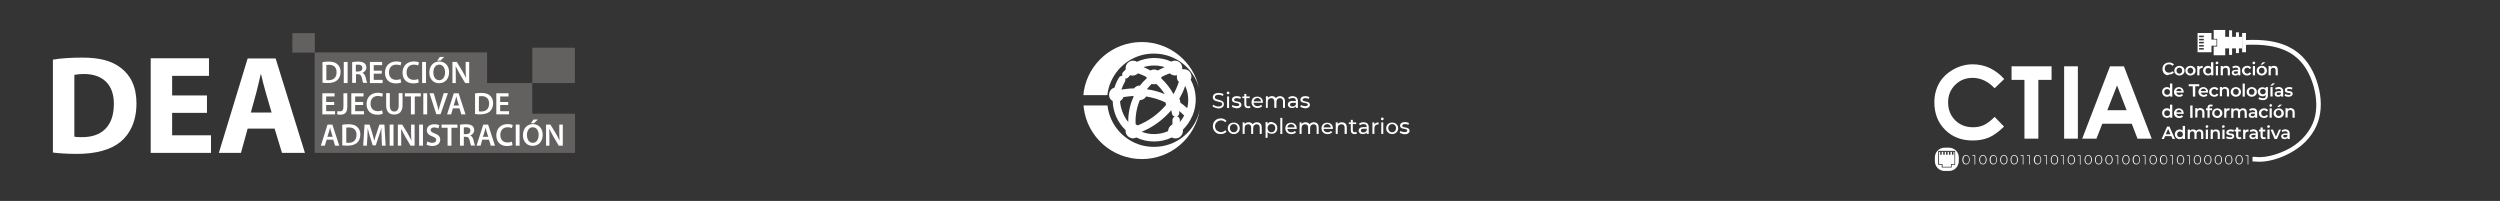 <?xml version="1.0" encoding="utf-8"?>
<!-- Generator: Adobe Illustrator 23.0.1, SVG Export Plug-In . SVG Version: 6.00 Build 0)  -->
<svg version="1.1" id="Capa_1" xmlns="http://www.w3.org/2000/svg" xmlns:xlink="http://www.w3.org/1999/xlink" x="0px" y="0px"
	 viewBox="0 0 1493 120" style="enable-background:new 0 0 1493 120;" xml:space="preserve">
<style type="text/css">
	.st0{clip-path:url(#SVGID_2_);}
	.st1{fill:#343435;}
	.st2{clip-path:url(#SVGID_4_);}
	.st3{fill:#636060;}
	.st4{enable-background:new    ;}
	.st5{fill:#FFFFFF;}
	.st6{clip-path:url(#SVGID_6_);}
	.st7{fill:#394445;}
	.st8{fill:none;stroke:#394445;stroke-miterlimit:10;}
	.st9{fill:#FDFFFF;}
</style>
<g>
	<g>
		<defs>
			<rect id="SVGID_1_" width="1493" height="120"/>
		</defs>
		<clipPath id="SVGID_2_">
			<use xlink:href="#SVGID_1_"  style="overflow:visible;"/>
		</clipPath>
		<g class="st0">
			<rect class="st1" width="1493" height="120"/>
		</g>
	</g>
	<g>
		<defs>
			<rect id="SVGID_3_" width="1493" height="120"/>
		</defs>
		<clipPath id="SVGID_4_">
			<use xlink:href="#SVGID_3_"  style="overflow:visible;"/>
		</clipPath>
		<g class="st2">
			<g>
				<polygon class="st3" points="317.9,49.6 290.9,49.6 290.9,31.3 187.9,31.3 187.9,91.3 343.4,91.3 343.4,67.9 317.9,67.9 				"/>
			</g>
			<g class="st4">
				<path class="st5" d="M31.7,35.6c4.7-0.8,10.8-1.2,17.2-1.2c10.7,0,17.7,1.9,23.1,6c5.9,4.4,9.5,11.3,9.5,21.3
					c0,10.8-3.9,18.3-9.4,22.9c-5.9,4.9-15,7.3-26,7.3c-6.6,0-11.3-0.4-14.5-0.8V35.6z M44.5,81.6c1.1,0.3,2.8,0.3,4.4,0.3
					C60.5,82,68,75.6,68,62.1c0.1-11.7-6.8-17.9-17.8-17.9c-2.8,0-4.7,0.3-5.8,0.5V81.6z"/>
				<path class="st5" d="M123.6,67.4h-20.8v13.4H126v10.5H90V34.8h34.8v10.5h-22V57h20.8V67.4z"/>
				<path class="st5" d="M147.9,76.8l-4,14.5h-13.2l17.2-56.4h16.7l17.5,56.4h-13.7L164,76.8H147.9z M162.2,67.2l-3.5-12
					c-1-3.3-2-7.5-2.8-10.9h-0.2c-0.8,3.3-1.7,7.6-2.6,10.9l-3.3,12H162.2z"/>
			</g>
			<g class="st4">
				<path class="st5" d="M192.6,37.1c1-0.2,2.3-0.3,3.7-0.3c2.4,0,4,0.5,5.1,1.5c1.2,1,2,2.5,2,4.6c0,2.2-0.8,3.9-2,5
					c-1.3,1.1-3.3,1.7-5.7,1.7c-1.3,0-2.4-0.1-3.1-0.2V37.1z M194.9,47.8c0.3,0.1,0.8,0.1,1.3,0.1c3,0,4.8-1.6,4.8-4.8
					c0-2.8-1.6-4.4-4.5-4.4c-0.7,0-1.3,0.1-1.6,0.1V47.8z"/>
				<path class="st5" d="M207.6,37v12.6h-2.3V37H207.6z"/>
				<path class="st5" d="M210.3,37.1c0.9-0.1,2.2-0.3,3.5-0.3c1.8,0,3,0.3,3.9,1c0.7,0.6,1.1,1.5,1.1,2.5c0,1.6-1.1,2.7-2.3,3.2v0.1
					c0.9,0.3,1.4,1.2,1.8,2.4c0.4,1.6,0.7,3,1,3.5h-2.4c-0.2-0.4-0.5-1.4-0.8-3c-0.4-1.6-1-2.2-2.3-2.2h-1.2v5.2h-2.3V37.1z
					 M212.5,42.7h1.4c1.6,0,2.5-0.8,2.5-2.1c0-1.4-1-2-2.5-2c-0.7,0-1.2,0.1-1.4,0.1V42.7z"/>
				<path class="st5" d="M228,44h-4.8v3.7h5.3v1.9h-7.6V37h7.3v1.9h-5v3.3h4.8V44z"/>
				<path class="st5" d="M239.6,49.2c-0.5,0.3-1.7,0.6-3.3,0.6c-4,0-6.4-2.5-6.4-6.4c0-4.2,2.9-6.7,6.7-6.7c1.5,0,2.6,0.3,3.1,0.6
					l-0.5,1.8c-0.6-0.3-1.4-0.5-2.5-0.5c-2.6,0-4.4,1.6-4.4,4.6c0,2.8,1.6,4.5,4.4,4.5c0.9,0,1.9-0.2,2.5-0.5L239.6,49.2z"/>
				<path class="st5" d="M250.1,49.2c-0.5,0.3-1.7,0.6-3.3,0.6c-4,0-6.4-2.5-6.4-6.4c0-4.2,2.9-6.7,6.7-6.7c1.5,0,2.6,0.3,3.1,0.6
					l-0.5,1.8c-0.6-0.3-1.4-0.5-2.5-0.5c-2.6,0-4.4,1.6-4.4,4.6c0,2.8,1.6,4.5,4.4,4.5c0.9,0,1.9-0.2,2.5-0.5L250.1,49.2z"/>
				<path class="st5" d="M254.4,37v12.6h-2.3V37H254.4z"/>
				<path class="st5" d="M268.2,43.1c0,4.2-2.6,6.6-6,6.6c-3.6,0-5.8-2.7-5.8-6.4c0-3.9,2.4-6.6,6-6.6
					C266,36.8,268.2,39.5,268.2,43.1z M258.8,43.3c0,2.6,1.3,4.6,3.5,4.6c2.2,0,3.5-2.1,3.5-4.7c0-2.4-1.2-4.6-3.5-4.6
					C260,38.6,258.8,40.7,258.8,43.3z M265.3,34l-2.3,2.2h-1.9l1.6-2.2H265.3z"/>
				<path class="st5" d="M270.2,49.6V37h2.6l3.3,5.4c0.8,1.4,1.6,2.9,2.2,4.2h0c-0.1-1.7-0.2-3.3-0.2-5.2V37h2.1v12.6h-2.4l-3.3-5.6
					c-0.8-1.4-1.6-2.9-2.3-4.3l-0.1,0c0.1,1.6,0.1,3.3,0.1,5.4v4.5H270.2z"/>
			</g>
			<g class="st4">
				<path class="st5" d="M199.6,62.7h-4.8v3.7h5.3v1.9h-7.6V55.7h7.3v1.9h-5v3.3h4.8V62.7z"/>
				<path class="st5" d="M205.1,55.7h2.3v8.2c0,3.5-1.7,4.6-4.2,4.6c-0.6,0-1.4-0.1-1.9-0.3l0.3-1.9c0.4,0.1,0.9,0.2,1.4,0.2
					c1.3,0,2.1-0.6,2.1-2.8V55.7z"/>
				<path class="st5" d="M216.9,62.7h-4.8v3.7h5.3v1.9h-7.6V55.7h7.3v1.9h-5v3.3h4.8V62.7z"/>
				<path class="st5" d="M228.6,67.9c-0.5,0.3-1.7,0.6-3.3,0.6c-4,0-6.4-2.5-6.4-6.4c0-4.2,2.9-6.7,6.7-6.7c1.5,0,2.6,0.3,3.1,0.6
					l-0.5,1.8c-0.6-0.3-1.4-0.5-2.5-0.5c-2.6,0-4.4,1.6-4.4,4.6c0,2.8,1.6,4.5,4.4,4.5c0.9,0,1.9-0.2,2.5-0.5L228.6,67.9z"/>
				<path class="st5" d="M232.8,55.7V63c0,2.5,1,3.6,2.6,3.6c1.7,0,2.7-1.1,2.7-3.6v-7.4h2.3v7.2c0,3.9-2,5.6-5,5.6
					c-2.9,0-4.8-1.6-4.8-5.6v-7.2H232.8z"/>
				<path class="st5" d="M245.4,57.6h-3.6v-1.9h9.5v1.9h-3.6v10.7h-2.3V57.6z"/>
				<path class="st5" d="M255.1,55.7v12.6h-2.3V55.7H255.1z"/>
				<path class="st5" d="M260.6,68.3l-4.1-12.6h2.5l1.7,5.7c0.5,1.6,0.9,3.1,1.2,4.6h0c0.3-1.5,0.8-3,1.3-4.6l1.8-5.8h2.5l-4.4,12.6
					H260.6z"/>
				<path class="st5" d="M270.5,64.7l-1.1,3.6H267l4-12.6h2.9l4.1,12.6h-2.5l-1.1-3.6H270.5z M274.1,63l-1-3.1
					c-0.2-0.8-0.4-1.6-0.6-2.4h0c-0.2,0.7-0.4,1.6-0.6,2.4l-1,3.1H274.1z"/>
				<path class="st5" d="M283.7,55.8c1-0.2,2.3-0.3,3.7-0.3c2.4,0,4,0.5,5.1,1.5c1.2,1,2,2.5,2,4.6c0,2.2-0.8,3.9-2,5
					c-1.3,1.1-3.3,1.7-5.7,1.7c-1.3,0-2.4-0.1-3.1-0.2V55.8z M286,66.5c0.3,0.1,0.8,0.1,1.3,0.1c3,0,4.8-1.6,4.8-4.8
					c0-2.8-1.6-4.4-4.5-4.4c-0.7,0-1.3,0.1-1.6,0.1V66.5z"/>
				<path class="st5" d="M303.5,62.7h-4.8v3.7h5.3v1.9h-7.6V55.7h7.3v1.9h-5v3.3h4.8V62.7z"/>
			</g>
			<g class="st4">
				<path class="st5" d="M195.1,83.4L194,87h-2.4l4-12.6h2.9l4.1,12.6h-2.5l-1.1-3.6H195.1z M198.7,81.7l-1-3.1
					c-0.2-0.8-0.4-1.6-0.6-2.4h0c-0.2,0.7-0.4,1.6-0.6,2.4l-1,3.1H198.7z"/>
				<path class="st5" d="M204.4,74.5c1-0.2,2.3-0.3,3.7-0.3c2.4,0,4,0.5,5.1,1.5c1.2,1,2,2.5,2,4.6c0,2.2-0.8,3.9-2,5
					c-1.3,1.1-3.3,1.7-5.7,1.7c-1.3,0-2.4-0.1-3.1-0.2V74.5z M206.8,85.2c0.3,0.1,0.8,0.1,1.3,0.1c3,0,4.8-1.6,4.8-4.8
					c0-2.8-1.6-4.4-4.5-4.4c-0.7,0-1.3,0.1-1.6,0.1V85.2z"/>
				<path class="st5" d="M227.9,81.8c-0.1-1.6-0.2-3.6-0.1-5.3h-0.1c-0.4,1.6-0.9,3.3-1.5,4.8l-1.8,5.5h-1.8l-1.7-5.4
					c-0.5-1.6-0.9-3.3-1.3-4.9h0c-0.1,1.7-0.1,3.7-0.2,5.4l-0.3,5.1h-2.2l0.8-12.6h3l1.6,5.1c0.4,1.5,0.8,3,1.2,4.4h0.1
					c0.3-1.4,0.8-2.9,1.3-4.4l1.7-5.1h3l0.7,12.6h-2.2L227.9,81.8z"/>
				<path class="st5" d="M235,74.4V87h-2.3V74.4H235z"/>
				<path class="st5" d="M237.6,87V74.4h2.6l3.3,5.4c0.8,1.4,1.6,2.9,2.2,4.2h0c-0.1-1.7-0.2-3.3-0.2-5.2v-4.4h2.1V87h-2.4l-3.3-5.6
					c-0.8-1.4-1.6-2.9-2.3-4.3l-0.1,0c0.1,1.6,0.1,3.3,0.1,5.4V87H237.6z"/>
				<path class="st5" d="M252.6,74.4V87h-2.3V74.4H252.6z"/>
				<path class="st5" d="M255.2,84.5c0.7,0.4,1.9,0.8,3,0.8c1.5,0,2.3-0.7,2.3-1.7c0-1-0.6-1.5-2.2-2.1c-2.1-0.7-3.4-1.9-3.4-3.7
					c0-2.1,1.7-3.6,4.5-3.6c1.4,0,2.4,0.3,3,0.6l-0.6,1.9c-0.4-0.2-1.3-0.6-2.5-0.6c-1.5,0-2.1,0.8-2.1,1.5c0,1,0.7,1.4,2.4,2.1
					c2.2,0.8,3.3,1.9,3.3,3.7c0,2-1.5,3.8-4.8,3.8c-1.3,0-2.7-0.4-3.4-0.8L255.2,84.5z"/>
				<path class="st5" d="M267.3,76.3h-3.6v-1.9h9.5v1.9h-3.6V87h-2.3V76.3z"/>
				<path class="st5" d="M274.7,74.5c0.9-0.2,2.2-0.3,3.5-0.3c1.8,0,3,0.3,3.9,1c0.7,0.6,1.1,1.5,1.1,2.5c0,1.6-1.1,2.7-2.3,3.2V81
					c0.9,0.3,1.4,1.2,1.8,2.4c0.4,1.6,0.7,3,1,3.5h-2.4c-0.2-0.4-0.5-1.4-0.8-3c-0.4-1.6-1-2.2-2.3-2.2H277V87h-2.3V74.5z M277,80.1
					h1.4c1.6,0,2.5-0.8,2.5-2.1c0-1.4-1-2-2.5-2c-0.7,0-1.2,0.1-1.4,0.1V80.1z"/>
				<path class="st5" d="M288,83.4L287,87h-2.4l4-12.6h2.9l4.1,12.6h-2.5l-1.1-3.6H288z M291.6,81.7l-1-3.1
					c-0.2-0.8-0.4-1.6-0.6-2.4h0c-0.2,0.7-0.4,1.6-0.6,2.4l-1,3.1H291.6z"/>
				<path class="st5" d="M306.1,86.6c-0.5,0.3-1.7,0.6-3.3,0.6c-4,0-6.4-2.5-6.4-6.4c0-4.2,2.9-6.7,6.7-6.7c1.5,0,2.6,0.3,3.1,0.6
					l-0.5,1.8c-0.6-0.3-1.4-0.5-2.5-0.5c-2.6,0-4.4,1.6-4.4,4.6c0,2.8,1.6,4.5,4.4,4.5c0.9,0,1.9-0.2,2.5-0.5L306.1,86.6z"/>
				<path class="st5" d="M310.3,74.4V87H308V74.4H310.3z"/>
				<path class="st5" d="M324.1,80.5c0,4.2-2.6,6.6-6,6.6c-3.6,0-5.8-2.7-5.8-6.4c0-3.9,2.4-6.6,6-6.6
					C322,74.2,324.1,76.9,324.1,80.5z M314.7,80.7c0,2.6,1.3,4.6,3.5,4.6c2.2,0,3.5-2.1,3.5-4.7c0-2.4-1.2-4.6-3.5-4.6
					C315.9,76,314.7,78.1,314.7,80.7z M321.2,71.4l-2.3,2.2H317l1.6-2.2H321.2z"/>
				<path class="st5" d="M326.1,87V74.4h2.6l3.3,5.4c0.8,1.4,1.6,2.9,2.2,4.2h0c-0.1-1.7-0.2-3.3-0.2-5.2v-4.4h2.1V87h-2.4l-3.3-5.6
					c-0.8-1.4-1.6-2.9-2.3-4.3l-0.1,0c0.1,1.6,0.1,3.3,0.1,5.4V87H326.1z"/>
			</g>
			<rect x="317.9" y="28.5" class="st3" width="25.4" height="21.1"/>
			<rect x="174.6" y="19.8" class="st3" width="13.4" height="11.6"/>
		</g>
	</g>
	<g>
		<defs>
			<rect id="SVGID_5_" width="1493" height="120"/>
		</defs>
		<clipPath id="SVGID_6_">
			<use xlink:href="#SVGID_5_"  style="overflow:visible;"/>
		</clipPath>
		<g class="st6">
			<g>
				<path class="st5" d="M725.6,64.3c-0.6-0.2-1.1-0.5-1.5-0.8l0.5-1c0.3,0.3,0.8,0.6,1.3,0.8s1.1,0.3,1.7,0.3
					c0.8,0,1.3-0.1,1.7-0.4s0.6-0.6,0.6-1c0-0.3-0.1-0.6-0.3-0.8s-0.5-0.3-0.8-0.4c-0.3-0.1-0.7-0.2-1.3-0.3
					c-0.7-0.2-1.2-0.3-1.7-0.5s-0.8-0.4-1.1-0.8s-0.4-0.8-0.4-1.4c0-0.5,0.1-0.9,0.4-1.3c0.3-0.4,0.6-0.7,1.2-0.9s1.2-0.3,1.9-0.3
					c0.5,0,1.1,0.1,1.6,0.2c0.5,0.1,1,0.3,1.3,0.6l-0.4,1c-0.4-0.2-0.8-0.4-1.2-0.5s-0.9-0.2-1.3-0.2c-0.7,0-1.3,0.1-1.7,0.4
					s-0.6,0.6-0.6,1c0,0.3,0.1,0.6,0.3,0.8s0.5,0.3,0.8,0.5c0.3,0.1,0.7,0.2,1.2,0.3c0.7,0.2,1.2,0.3,1.6,0.5
					c0.4,0.2,0.8,0.4,1.1,0.8c0.3,0.3,0.4,0.8,0.4,1.4c0,0.5-0.1,0.9-0.4,1.3c-0.3,0.4-0.7,0.7-1.2,0.9s-1.2,0.3-1.9,0.3
					C726.9,64.6,726.3,64.5,725.6,64.3z"/>
				<path class="st5" d="M732.8,56.1c-0.2-0.2-0.2-0.3-0.2-0.6c0-0.2,0.1-0.4,0.2-0.6c0.2-0.2,0.4-0.2,0.6-0.2
					c0.2,0,0.4,0.1,0.6,0.2s0.2,0.3,0.2,0.6c0,0.2-0.1,0.4-0.2,0.6s-0.4,0.2-0.6,0.2S733,56.2,732.8,56.1z M732.8,57.6h1.2v6.9h-1.2
					V57.6z"/>
				<path class="st5" d="M736.8,64.3c-0.5-0.2-0.9-0.3-1.2-0.6l0.5-1c0.3,0.2,0.7,0.4,1.1,0.5c0.4,0.1,0.9,0.2,1.3,0.2
					c1.1,0,1.6-0.3,1.6-0.9c0-0.2-0.1-0.4-0.2-0.5c-0.1-0.1-0.3-0.2-0.6-0.3c-0.2-0.1-0.5-0.1-0.9-0.2c-0.6-0.1-1-0.2-1.4-0.3
					c-0.3-0.1-0.6-0.3-0.9-0.6c-0.3-0.3-0.4-0.6-0.4-1.1c0-0.6,0.3-1.1,0.8-1.5s1.2-0.6,2.1-0.6c0.5,0,0.9,0.1,1.4,0.2
					c0.5,0.1,0.8,0.3,1.1,0.5l-0.5,1c-0.6-0.4-1.2-0.5-2-0.5c-0.5,0-0.9,0.1-1.2,0.3s-0.4,0.4-0.4,0.7c0,0.2,0.1,0.4,0.2,0.5
					s0.3,0.2,0.6,0.3c0.2,0.1,0.6,0.1,1,0.2c0.6,0.1,1,0.2,1.3,0.3s0.6,0.3,0.9,0.6c0.2,0.3,0.4,0.6,0.4,1.1c0,0.6-0.3,1.1-0.8,1.5
					s-1.3,0.6-2.2,0.6C737.8,64.5,737.3,64.5,736.8,64.3z"/>
				<path class="st5" d="M746.8,64.1c-0.2,0.2-0.4,0.3-0.7,0.4s-0.5,0.1-0.8,0.1c-0.7,0-1.2-0.2-1.6-0.6c-0.4-0.4-0.6-0.9-0.6-1.6
					v-3.8h-1.2v-1h1.2v-1.5h1.2v1.5h2v1h-2v3.7c0,0.4,0.1,0.7,0.3,0.9s0.5,0.3,0.8,0.3c0.4,0,0.7-0.1,1-0.3L746.8,64.1z"/>
				<path class="st5" d="M754.2,61.4h-5.6c0.1,0.6,0.3,1.1,0.8,1.5s1,0.5,1.7,0.5c0.8,0,1.5-0.3,2-0.8l0.7,0.8
					c-0.3,0.4-0.7,0.6-1.2,0.8s-1,0.3-1.5,0.3c-0.7,0-1.4-0.1-1.9-0.4c-0.6-0.3-1-0.7-1.3-1.2s-0.5-1.1-0.5-1.8s0.1-1.3,0.4-1.8
					s0.7-1,1.2-1.2c0.5-0.3,1.1-0.4,1.8-0.4s1.2,0.1,1.8,0.4c0.5,0.3,0.9,0.7,1.2,1.2s0.4,1.1,0.4,1.8
					C754.2,61.2,754.2,61.3,754.2,61.4z M749.4,59.1c-0.4,0.4-0.6,0.8-0.7,1.4h4.4c-0.1-0.6-0.3-1.1-0.7-1.4
					c-0.4-0.4-0.9-0.6-1.5-0.6C750.2,58.6,749.8,58.8,749.4,59.1z"/>
				<path class="st5" d="M766.6,58.3c0.5,0.5,0.8,1.2,0.8,2.2v3.9h-1.2v-3.8c0-0.7-0.2-1.2-0.5-1.5s-0.7-0.5-1.3-0.5
					s-1.1,0.2-1.5,0.6s-0.6,1-0.6,1.7v3.5H761v-3.8c0-0.7-0.2-1.2-0.5-1.5s-0.7-0.5-1.3-0.5s-1.1,0.2-1.5,0.6s-0.6,1-0.6,1.7v3.5
					H756v-6.9h1.2v1c0.2-0.4,0.6-0.6,1-0.8s0.9-0.3,1.4-0.3s1,0.1,1.4,0.3s0.7,0.5,1,0.9c0.3-0.4,0.6-0.7,1.1-0.9s1-0.3,1.6-0.3
					C765.4,57.5,766.1,57.8,766.6,58.3z"/>
				<path class="st5" d="M774.3,58.2c0.5,0.5,0.8,1.2,0.8,2.1v4.1h-1.2v-0.9c-0.2,0.3-0.5,0.6-0.9,0.7c-0.4,0.2-0.8,0.3-1.4,0.3
					c-0.8,0-1.4-0.2-1.8-0.6c-0.5-0.4-0.7-0.9-0.7-1.5s0.2-1.1,0.7-1.5s1.1-0.6,2.1-0.6h2v-0.2c0-0.5-0.2-0.9-0.5-1.2
					s-0.8-0.4-1.4-0.4c-0.4,0-0.8,0.1-1.2,0.2c-0.4,0.1-0.7,0.3-1,0.5l-0.5-0.9c0.4-0.3,0.8-0.5,1.3-0.7s1-0.2,1.6-0.2
					C773.1,57.5,773.8,57.8,774.3,58.2z M773.1,63.3c0.3-0.2,0.6-0.5,0.8-0.9v-1H772c-1.1,0-1.6,0.4-1.6,1.1c0,0.3,0.1,0.6,0.4,0.8
					c0.3,0.2,0.6,0.3,1.1,0.3S772.7,63.5,773.1,63.3z"/>
				<path class="st5" d="M777.7,64.3c-0.5-0.2-0.9-0.3-1.2-0.6l0.5-1c0.3,0.2,0.7,0.4,1.1,0.5s0.9,0.2,1.3,0.2
					c1.1,0,1.6-0.3,1.6-0.9c0-0.2-0.1-0.4-0.2-0.5c-0.1-0.1-0.3-0.2-0.6-0.3c-0.2-0.1-0.5-0.1-0.9-0.2c-0.6-0.1-1-0.2-1.4-0.3
					c-0.3-0.1-0.6-0.3-0.9-0.6s-0.4-0.6-0.4-1.1c0-0.6,0.3-1.1,0.8-1.5s1.2-0.6,2.1-0.6c0.5,0,0.9,0.1,1.4,0.2
					c0.5,0.1,0.8,0.3,1.1,0.5l-0.5,1c-0.6-0.4-1.2-0.5-2-0.5c-0.5,0-0.9,0.1-1.2,0.3s-0.4,0.4-0.4,0.7c0,0.2,0.1,0.4,0.2,0.5
					s0.3,0.2,0.6,0.3s0.6,0.1,1,0.2c0.6,0.1,1,0.2,1.3,0.3s0.6,0.3,0.9,0.6c0.2,0.3,0.4,0.6,0.4,1.1c0,0.6-0.3,1.1-0.8,1.5
					s-1.3,0.6-2.2,0.6C778.8,64.5,778.2,64.5,777.7,64.3z"/>
				<path class="st5" d="M726.6,79.5c-0.7-0.4-1.3-1-1.7-1.7s-0.6-1.5-0.6-2.4s0.2-1.7,0.6-2.4s1-1.3,1.7-1.7
					c0.7-0.4,1.6-0.6,2.5-0.6c0.7,0,1.4,0.1,1.9,0.4s1.1,0.6,1.5,1.1l-0.8,0.8c-0.7-0.7-1.5-1.1-2.5-1.1c-0.7,0-1.3,0.2-1.8,0.5
					s-1,0.7-1.3,1.2s-0.5,1.1-0.5,1.8s0.2,1.2,0.5,1.8s0.7,0.9,1.3,1.2c0.5,0.3,1.2,0.5,1.8,0.5c1,0,1.9-0.4,2.5-1.1l0.8,0.8
					c-0.4,0.5-0.9,0.8-1.5,1.1c-0.6,0.2-1.2,0.4-1.9,0.4C728.1,80.1,727.3,79.9,726.6,79.5z"/>
				<path class="st5" d="M735,79.6c-0.5-0.3-1-0.7-1.3-1.2s-0.5-1.1-0.5-1.8c0-0.7,0.2-1.3,0.5-1.8s0.7-0.9,1.3-1.2
					c0.5-0.3,1.2-0.4,1.8-0.4c0.7,0,1.3,0.1,1.8,0.4s1,0.7,1.3,1.2s0.5,1.1,0.5,1.8c0,0.7-0.2,1.3-0.5,1.8s-0.7,0.9-1.3,1.2
					c-0.5,0.3-1.1,0.5-1.8,0.5S735.5,79.9,735,79.6z M738,78.7c0.3-0.2,0.6-0.5,0.8-0.9s0.3-0.8,0.3-1.3s-0.1-0.9-0.3-1.3
					s-0.5-0.6-0.8-0.8c-0.3-0.2-0.7-0.3-1.2-0.3c-0.4,0-0.8,0.1-1.2,0.3c-0.3,0.2-0.6,0.5-0.8,0.8c-0.2,0.4-0.3,0.8-0.3,1.3
					s0.1,0.9,0.3,1.3s0.5,0.7,0.8,0.9c0.3,0.2,0.7,0.3,1.2,0.3C737.2,79,737.6,78.9,738,78.7z"/>
				<path class="st5" d="M752.7,73.8c0.5,0.5,0.8,1.2,0.8,2.2v4h-1.2v-3.8c0-0.7-0.2-1.2-0.5-1.5s-0.7-0.5-1.3-0.5s-1.1,0.2-1.5,0.6
					s-0.6,1-0.6,1.7V80h-1.2v-3.8c0-0.7-0.2-1.2-0.5-1.5s-0.7-0.5-1.3-0.5s-1.1,0.2-1.5,0.6s-0.6,1-0.6,1.7V80h-1.2v-6.9h1.2v1
					c0.2-0.4,0.6-0.6,1-0.8c0.4-0.2,0.9-0.3,1.4-0.3s1,0.1,1.4,0.3c0.4,0.2,0.7,0.5,1,0.9c0.3-0.4,0.6-0.7,1.1-0.9
					c0.5-0.2,1-0.3,1.6-0.3C751.5,73.1,752.2,73.3,752.7,73.8z"/>
				<path class="st5" d="M761.2,73.5c0.5,0.3,0.9,0.7,1.2,1.2s0.4,1.1,0.4,1.8c0,0.7-0.1,1.3-0.4,1.8s-0.7,0.9-1.2,1.2
					s-1.1,0.4-1.8,0.4c-0.5,0-0.9-0.1-1.4-0.3s-0.8-0.5-1-0.8v3.5h-1.2v-9.4h1.2V74c0.3-0.4,0.6-0.7,1-0.9c0.4-0.2,0.9-0.3,1.4-0.3
					C760.1,73.1,760.6,73.2,761.2,73.5z M760.5,78.7c0.3-0.2,0.6-0.5,0.8-0.9s0.3-0.8,0.3-1.3s-0.1-0.9-0.3-1.3s-0.5-0.6-0.8-0.8
					c-0.3-0.2-0.7-0.3-1.2-0.3c-0.4,0-0.8,0.1-1.2,0.3s-0.6,0.5-0.8,0.8c-0.2,0.4-0.3,0.8-0.3,1.3s0.1,0.9,0.3,1.3s0.5,0.7,0.8,0.9
					c0.4,0.2,0.7,0.3,1.2,0.3C759.7,79,760.1,78.9,760.5,78.7z"/>
				<path class="st5" d="M764.6,70.4h1.2V80h-1.2V70.4z"/>
				<path class="st5" d="M774.4,77h-5.6c0.1,0.6,0.3,1.1,0.8,1.5s1,0.5,1.7,0.5c0.8,0,1.5-0.3,2-0.8L774,79
					c-0.3,0.4-0.7,0.6-1.2,0.8s-1,0.3-1.5,0.3c-0.7,0-1.4-0.1-1.9-0.4c-0.6-0.3-1-0.7-1.3-1.2s-0.5-1.1-0.5-1.8
					c0-0.7,0.1-1.3,0.4-1.8s0.7-1,1.2-1.2c0.5-0.3,1.1-0.4,1.8-0.4s1.2,0.1,1.8,0.4c0.5,0.3,0.9,0.7,1.2,1.2s0.4,1.1,0.4,1.8
					C774.4,76.7,774.4,76.8,774.4,77z M769.5,74.7c-0.4,0.4-0.6,0.8-0.7,1.4h4.4c-0.1-0.6-0.3-1.1-0.7-1.4c-0.4-0.4-0.9-0.6-1.5-0.6
					S769.9,74.3,769.5,74.7z"/>
				<path class="st5" d="M786.7,73.8c0.5,0.5,0.8,1.2,0.8,2.2v4h-1.2v-3.8c0-0.7-0.2-1.2-0.5-1.5s-0.7-0.5-1.3-0.5s-1.1,0.2-1.5,0.6
					s-0.6,1-0.6,1.7V80h-1.2v-3.8c0-0.7-0.2-1.2-0.5-1.5s-0.7-0.5-1.3-0.5s-1.1,0.2-1.5,0.6s-0.6,1-0.6,1.7V80h-1.2v-6.9h1.2v1
					c0.2-0.4,0.6-0.6,1-0.8c0.4-0.2,0.9-0.3,1.4-0.3s1,0.1,1.4,0.3s0.7,0.5,1,0.9c0.3-0.4,0.6-0.7,1.1-0.9c0.5-0.2,1-0.3,1.6-0.3
					C785.6,73.1,786.2,73.3,786.7,73.8z"/>
				<path class="st5" d="M796,77h-5.6c0.1,0.6,0.3,1.1,0.8,1.5s1,0.5,1.7,0.5c0.8,0,1.5-0.3,2-0.8l0.7,0.8c-0.3,0.4-0.7,0.6-1.2,0.8
					c-0.5,0.2-1,0.3-1.5,0.3c-0.7,0-1.4-0.1-1.9-0.4c-0.6-0.3-1-0.7-1.3-1.2s-0.5-1.1-0.5-1.8c0-0.7,0.1-1.3,0.4-1.8s0.7-1,1.2-1.2
					c0.5-0.3,1.1-0.4,1.8-0.4s1.2,0.1,1.8,0.4c0.5,0.3,0.9,0.7,1.2,1.2s0.4,1.1,0.4,1.8C796,76.7,796,76.8,796,77z M791.1,74.7
					c-0.4,0.4-0.6,0.8-0.7,1.4h4.4c-0.1-0.6-0.3-1.1-0.7-1.4s-0.9-0.6-1.5-0.6S791.5,74.3,791.1,74.7z"/>
				<path class="st5" d="M803.5,73.8c0.5,0.5,0.8,1.2,0.8,2.2v4H803v-3.8c0-0.7-0.2-1.2-0.5-1.5s-0.8-0.5-1.4-0.5
					c-0.7,0-1.2,0.2-1.6,0.6c-0.4,0.4-0.6,1-0.6,1.7V80h-1.2v-6.9h1.2v1c0.2-0.4,0.6-0.6,1-0.8c0.4-0.2,0.9-0.3,1.5-0.3
					C802.3,73.1,803,73.3,803.5,73.8z"/>
				<path class="st5" d="M810.4,79.6c-0.2,0.2-0.4,0.3-0.7,0.4s-0.5,0.1-0.8,0.1c-0.7,0-1.2-0.2-1.6-0.6c-0.4-0.4-0.6-0.9-0.6-1.6
					v-3.8h-1.2v-1h1.2v-1.5h1.2v1.5h2v1h-2v3.7c0,0.4,0.1,0.7,0.3,0.9c0.2,0.2,0.5,0.3,0.8,0.3c0.4,0,0.7-0.1,1-0.3L810.4,79.6z"/>
				<path class="st5" d="M816.6,73.8c0.5,0.5,0.8,1.2,0.8,2.1V80h-1.2v-0.9c-0.2,0.3-0.5,0.6-0.9,0.7c-0.4,0.2-0.8,0.3-1.4,0.3
					c-0.8,0-1.4-0.2-1.8-0.6c-0.5-0.4-0.7-0.9-0.7-1.5s0.2-1.1,0.7-1.5c0.4-0.4,1.1-0.6,2.1-0.6h2v-0.2c0-0.5-0.2-0.9-0.5-1.2
					s-0.8-0.4-1.4-0.4c-0.4,0-0.8,0.1-1.2,0.2s-0.7,0.3-1,0.5l-0.5-0.9c0.4-0.3,0.8-0.5,1.3-0.7s1-0.2,1.6-0.2
					C815.4,73.1,816.1,73.3,816.6,73.8z M815.4,78.8c0.3-0.2,0.6-0.5,0.8-0.9v-1h-1.9c-1.1,0-1.6,0.4-1.6,1.1c0,0.3,0.1,0.6,0.4,0.8
					c0.3,0.2,0.6,0.3,1.1,0.3C814.6,79.1,815,79,815.4,78.8z"/>
				<path class="st5" d="M821.8,73.4c0.4-0.2,0.9-0.3,1.5-0.3v1.2c-0.1,0-0.2,0-0.3,0c-0.7,0-1.2,0.2-1.6,0.6
					c-0.4,0.4-0.6,1-0.6,1.7V80h-1.2v-6.9h1.2v1.2C821.1,73.9,821.4,73.6,821.8,73.4z"/>
				<path class="st5" d="M824.9,71.6c-0.2-0.2-0.2-0.3-0.2-0.6c0-0.2,0.1-0.4,0.2-0.6c0.2-0.2,0.4-0.2,0.6-0.2
					c0.2,0,0.4,0.1,0.6,0.2c0.2,0.2,0.2,0.3,0.2,0.6c0,0.2-0.1,0.4-0.2,0.6c-0.2,0.2-0.4,0.2-0.6,0.2
					C825.3,71.8,825.1,71.7,824.9,71.6z M824.9,73.1h1.2V80h-1.2V73.1z"/>
				<path class="st5" d="M829.6,79.6c-0.5-0.3-1-0.7-1.3-1.2s-0.5-1.1-0.5-1.8c0-0.7,0.2-1.3,0.5-1.8s0.7-0.9,1.3-1.2
					c0.5-0.3,1.2-0.4,1.8-0.4s1.3,0.1,1.8,0.4s1,0.7,1.3,1.2s0.5,1.1,0.5,1.8c0,0.7-0.2,1.3-0.5,1.8s-0.7,0.9-1.3,1.2
					c-0.5,0.3-1.1,0.5-1.8,0.5S830.1,79.9,829.6,79.6z M832.6,78.7c0.3-0.2,0.6-0.5,0.8-0.9s0.3-0.8,0.3-1.3s-0.1-0.9-0.3-1.3
					s-0.5-0.6-0.8-0.8c-0.3-0.2-0.7-0.3-1.2-0.3c-0.4,0-0.8,0.1-1.2,0.3c-0.3,0.2-0.6,0.5-0.8,0.8c-0.2,0.4-0.3,0.8-0.3,1.3
					s0.1,0.9,0.3,1.3s0.5,0.7,0.8,0.9c0.3,0.2,0.7,0.3,1.2,0.3C831.9,79,832.3,78.9,832.6,78.7z"/>
				<path class="st5" d="M837.1,79.8c-0.5-0.2-0.9-0.3-1.2-0.6l0.5-1c0.3,0.2,0.7,0.4,1.1,0.5s0.9,0.2,1.3,0.2
					c1.1,0,1.6-0.3,1.6-0.9c0-0.2-0.1-0.4-0.2-0.5c-0.1-0.1-0.3-0.2-0.5-0.3c-0.2-0.1-0.5-0.1-0.9-0.2c-0.6-0.1-1-0.2-1.4-0.3
					c-0.3-0.1-0.6-0.3-0.9-0.6c-0.3-0.3-0.4-0.6-0.4-1.1c0-0.6,0.3-1.1,0.8-1.5s1.2-0.6,2.1-0.6c0.5,0,0.9,0.1,1.4,0.2
					s0.8,0.3,1.1,0.5l-0.5,1c-0.6-0.4-1.2-0.5-2-0.5c-0.5,0-0.9,0.1-1.2,0.3c-0.3,0.2-0.4,0.4-0.4,0.7c0,0.2,0.1,0.4,0.2,0.5
					s0.3,0.2,0.6,0.3s0.5,0.1,1,0.2c0.6,0.1,1,0.2,1.3,0.3s0.6,0.3,0.9,0.6c0.2,0.3,0.4,0.6,0.4,1.1c0,0.6-0.3,1.1-0.8,1.5
					s-1.3,0.6-2.2,0.6C838.1,80.1,837.6,80,837.1,79.8z"/>
			</g>
			<g>
				<g>
					<g>
						<path class="st5" d="M716.1,52.7c-3.2-11.9-14-20.7-27-20.7c-2.5,0-4.9,0.3-7.2,0.9c-11,2.9-19.3,12.4-20.6,23.9H647
							c0.1-0.9,0.2-1.8,0.3-2.6c2.8-16.5,17.2-29.1,34.5-29.1C698.7,25.1,712.7,36.9,716.1,52.7z"/>
					</g>
					<g>
						<path class="st5" d="M716.5,65.6C713.8,82.3,699.3,95,681.9,95c-17.9,0-32.7-13.5-34.7-30.8c0-0.4-0.1-0.8-0.1-1.2h14.3
							c1.3,11.5,9.6,20.9,20.5,23.8c2.3,0.6,4.7,0.9,7.2,0.9C702.6,87.8,713.8,78.3,716.5,65.6z"/>
					</g>
				</g>
				<g>
					<path class="st5" d="M710.6,68.9C710.6,68.8,710.6,68.8,710.6,68.9c2.9-6.8,2.4-14.9-1.3-21.2c2-2.4-0.6-5.8-3.4-4.5
						c-0.5-0.5-1-1-1.6-1.5c1.1-2.9-2.5-5.3-4.7-3.1c-6.4-3.3-14.5-3.2-20.9,0.1c-2.3-2.4-6.1,0.2-4.7,3.2c-0.8,0.7-1.5,1.4-2.2,2.2
						c-0.6,0.7,0.5,1.6,1.1,0.9c0.6-0.7,1.3-1.4,2.1-2.1c1.4,1,3.5,0.5,4.3-1.1c2.6,0.7,5,1.8,7.3,3.2c-0.2,0.7-0.1,1.5,0.2,2.1
						c-1.9,1.6-3.6,3.5-5.1,5.5c-1.4-0.4-2.9,0.3-3.5,1.6c-3,0-6,0.3-9,1c-0.3-0.5-0.7-0.9-1.1-1.2c0.6-2.2,1.4-4.2,2.6-6.1
						c0.5-0.8-0.7-1.5-1.2-0.8c-1.3,2-2.2,4.2-2.8,6.5c-3.4,0.1-4,4.8-0.7,5.7c0,6.7,2.9,13.3,7.9,17.7c-1.1,2.8,2.4,5.2,4.6,3.2
						c6.6,3.5,14.9,3.5,21.5,0c2.3,2.3,6-0.3,4.7-3.2C707.2,74.8,709.2,72,710.6,68.9L710.6,68.9z M709.7,67.3c-2-2-4.1-3.7-6.4-5.3
						c0.3-1,0-2.2-0.7-2.9c1.9-3.2,3.5-6.7,4.5-10.3c0.4,0,0.7-0.1,1-0.2C711.4,54.1,712,61.2,709.7,67.3L709.7,67.3z M676.8,75.3
						c-0.6-5.9,0.5-11.8,3.1-17.1c1.6,0.5,3.4-0.6,3.7-2.2c4.9,0.6,9.7,2.1,14.1,4.3c-0.2,0.8,0,1.7,0.5,2.4
						c-5,6.4-11.6,11.1-19.2,13.9C678.5,75.9,677.7,75.4,676.8,75.3L676.8,75.3z M699,61.1c0-0.8,0.7-1.5,1.5-1.5
						c1.9,0.1,1.9,2.9,0,2.9C699.7,62.5,699,61.9,699,61.1L699,61.1z M708.5,45.8c0,0.8-0.7,1.5-1.5,1.5c-1.9-0.1-1.9-2.9,0-2.9
						C707.9,44.3,708.5,45,708.5,45.8L708.5,45.8z M704.7,44.1c-1,1.4-0.5,3.4,1,4.2c-1,3.5-2.5,6.8-4.4,9.9
						c-0.4-0.1-0.8-0.1-1.2-0.1c-2-4.2-4.8-8-8.3-11c0.3-0.6,0.4-1.4,0.2-2.1c2.2-1.3,4.6-2.3,7-3.1c0.8,1.6,3,2,4.4,0.8
						C703.8,43.3,704.3,43.7,704.7,44.1L704.7,44.1z M687.7,45.9c0-0.8,0.7-1.5,1.5-1.5c1.9,0.1,1.9,2.9,0,2.9
						C688.4,47.4,687.7,46.7,687.7,45.9L687.7,45.9z M701.5,39.2c0.8,0,1.5,0.7,1.5,1.5c-0.1,1.9-2.8,1.9-2.9,0
						C700.1,39.9,700.7,39.2,701.5,39.2L701.5,39.2z M676.5,42.1c-0.8,0-1.5-0.7-1.5-1.5c0.1-1.9,2.8-1.9,2.9,0
						C678,41.5,677.3,42.1,676.5,42.1L676.5,42.1z M679.4,40.6c0-0.2,0-0.4-0.1-0.6c6-3.1,13.4-3.1,19.5-0.1
						c-0.1,0.3-0.1,0.5-0.1,0.8c-2.6,0.8-5.1,1.9-7.4,3.2c-1.1-1.2-3-1.2-4.1,0C684.7,42.5,682.1,41.3,679.4,40.6L679.4,40.6z
						 M687.6,48.3c1,0.7,2.3,0.7,3.2,0c3.3,2.9,6.1,6.5,7.9,10.5c-0.1,0.1-0.2,0.2-0.4,0.3c-4.7-2.4-9.7-3.9-14.9-4.5
						c-0.1-0.4-0.4-0.8-0.7-1.1C684.2,51.6,685.8,49.8,687.6,48.3L687.6,48.3z M680.7,54c0.8,0,1.5,0.7,1.5,1.5
						c-0.1,1.9-2.8,1.9-2.9,0C679.3,54.7,679.9,54,680.7,54L680.7,54z M665.2,56.6c0-0.8,0.7-1.5,1.5-1.5c1.9,0.1,1.9,2.9,0,2.9
						C665.8,58.1,665.2,57.4,665.2,56.6L665.2,56.6z M667.3,59.4c0,0,2.2-0.5,2.2-2.8c0,0,5.6-0.9,8.4-0.9c0.1,0.7,0.3,1.3,0.8,1.8
						c-2.8,5.6-3.9,11.8-3.3,18c-0.3,0.1-0.5,0.3-0.8,0.5C670,71.8,667.3,64.8,667.3,59.4L667.3,59.4z M676.5,79.7
						c-0.8,0-1.5-0.7-1.5-1.5s0.7-1.5,1.5-1.5s1.5,0.7,1.5,1.5S677.3,79.7,676.5,79.7L676.5,79.7z M689.2,81.6
						c-3.5,0-6.9-0.8-10-2.4c0.1-0.4,0.2-0.8,0.2-1.1c7.8-2.8,14.7-7.8,19.9-14.3c0.4,0.2,0.9,0.3,1.4,0.3c0.3,1.2,0.6,2.4,0.7,3.6
						c0.1,0.9,1.5,0.7,1.4-0.2c-0.2-1.3-0.5-2.6-0.8-3.8c0.2-0.1,0.3-0.2,0.5-0.4c2.4,1.6,4.6,3.5,6.6,5.5c-1.2,2.8-3.1,5.3-5.4,7.3
						c-0.2-0.2-0.5-0.3-0.8-0.4c0.1-1.3,0.2-2.7,0.2-4c0-0.9-1.4-0.9-1.4,0c0,1.3,0,2.6-0.2,3.8c-1.7,0.3-2.8,2-2.3,3.7
						C696.1,80.7,692.7,81.6,689.2,81.6L689.2,81.6z M702,79.8c-0.8,0-1.5-0.7-1.5-1.5c0.1-1.9,2.8-1.9,2.9,0
						C703.4,79.1,702.8,79.8,702,79.8L702,79.8z"/>
					<path class="st5" d="M689.2,84.5c-3.7,0-7.3-0.8-10.6-2.4c-1.4,0.8-3.1,0.7-4.5-0.3s-2.1-2.5-1.9-4.1
						c-4.7-4.5-7.5-10.7-7.7-17.3c-1.5-0.9-2.4-2.5-2.1-4.4c0.2-1.8,1.5-3.2,3.2-3.7c0.6-2.1,1.5-4.1,2.7-6c0.4-0.7,1.2-1.1,2-1
						c-0.3-0.7-0.2-1.6,0.4-2.2c0.5-0.6,1.1-1.2,1.6-1.7c-0.3-1.7,0.4-3.4,1.9-4.4s3.3-1,4.8-0.1c6.4-3,14.1-3,20.5-0.1
						c1.4-0.8,3.1-0.8,4.5,0.1c1.5,0.9,2.2,2.6,2,4.2c0.1,0.1,0.2,0.2,0.3,0.3c1.6-0.3,3.3,0.3,4.3,1.6c1.1,1.4,1.2,3.1,0.5,4.6
						c3.6,6.5,4,14.7,1,21.6l-0.1,0.1l0,0c-1.3,3.1-3.2,5.8-5.6,8.2c0.3,1.7-0.4,3.3-1.9,4.4c-1.5,1-3.2,1-4.7,0.2
						C696.5,83.7,692.8,84.5,689.2,84.5z M681.8,78.7c5,2,10.9,1.8,15.8-0.4c0-0.8,0.3-1.6,0.7-2.3c0.5-0.7,1.1-1.3,1.8-1.6
						c0.1-0.9,0.1-1.8,0.1-2.7c0-0.9,0.5-1.7,1.4-2.1c-0.9-0.2-1.6-0.9-1.7-1.8c-0.1-0.7-0.2-1.3-0.4-2
						C694.7,71.4,688.7,75.9,681.8,78.7z M702,78.3C702,78.3,701.9,78.3,702,78.3L702,78.3z M676.5,78.2L676.5,78.2L676.5,78.2z
						 M678.2,74.2c0.4,0.2,0.8,0.4,1.2,0.7c6.6-2.6,12.4-6.8,17-12.3c-0.2-0.4-0.3-0.9-0.3-1.4c-3.7-1.8-7.6-2.9-11.6-3.6
						c-0.4,0.6-0.9,1.2-1.6,1.6c-0.7,0.4-1.4,0.6-2.2,0.6C678.8,64.4,677.9,69.3,678.2,74.2z M702.9,69.5c1,0.2,1.7,1.1,1.7,2.1
						c0,0.4,0,0.9,0,1.3c1-1.2,1.9-2.5,2.6-3.9c-1-1-2-1.9-3.1-2.8c0.1,0.3,0.1,0.6,0.1,0.9C704.4,68.2,703.9,69.1,702.9,69.5z
						 M668.9,60.4c0.2,3.8,1.8,8.7,4.9,12.5c-0.1-5.2,1-10.4,3.2-15.2c-0.1-0.1-0.1-0.3-0.2-0.4c-1.9,0.1-4.5,0.5-5.9,0.7
						C670.5,59.2,669.6,59.9,668.9,60.4z M704.9,61.3c1.4,1,2.8,2.1,4.1,3.3c1.1-4.4,0.7-9.2-1.2-13.3c-0.9,2.7-2.1,5.2-3.5,7.7
						C704.7,59.6,704.9,60.4,704.9,61.3z M699.1,61.1h1.4l0,0H699.1L699.1,61.1z M665.2,56.6h1.4l0,0H665.2L665.2,56.6z M693.5,46.8
						c2.9,2.7,5.4,5.9,7.3,9.4c1.3-2.3,2.4-4.8,3.2-7.3c-0.6-0.6-1-1.3-1.1-2.1c-0.1-0.6-0.1-1.3,0-1.9c-0.7,0.2-1.3,0.2-2,0.1
						c-0.9-0.2-1.7-0.6-2.3-1.2c-1.7,0.6-3.3,1.3-4.9,2.1C693.6,46.2,693.5,46.5,693.5,46.8z M684.9,53.3c3.7,0.5,7.3,1.5,10.7,2.9
						c-1.4-2.2-3.1-4.3-5.1-6.1c-0.9,0.3-1.8,0.3-2.7,0C686.8,51.1,685.8,52.1,684.9,53.3z M680.8,55.5L680.8,55.5L680.8,55.5z
						 M669.7,53.5C669.8,53.6,669.8,53.6,669.7,53.5c2.5-0.4,5-0.7,7.5-0.7c0.9-1.1,2.2-1.8,3.6-1.7c1.2-1.6,2.5-3,4-4.3
						c-0.1-0.3-0.1-0.5-0.1-0.8c-1.6-0.9-3.4-1.6-5.1-2.2c-0.6,0.6-1.3,1-2.1,1.2s-1.7,0.2-2.5-0.1c-0.4,0.4-0.8,0.8-1.2,1.3
						c-0.5,0.5-1.1,0.8-1.8,0.7c0.2,0.6,0.2,1.3-0.2,1.9C671,50.3,670.2,51.9,669.7,53.5z M687.8,45.9h1.4l0,0H687.8L687.8,45.9z
						 M707,45.8L707,45.8h1.4l0,0H707z M689.2,41.5c0.8,0,1.5,0.2,2.2,0.6c1.3-0.7,2.7-1.4,4.2-2c-4.1-1.3-8.6-1.3-12.7,0
						c1.4,0.6,2.8,1.2,4.2,2C687.7,41.7,688.4,41.5,689.2,41.5z M701.6,40.7L701.6,40.7L701.6,40.7z M676.5,40.6
						C676.5,40.6,676.5,40.7,676.5,40.6L676.5,40.6z"/>
				</g>
				<g>
					<circle class="st5" cx="666.2" cy="56.8" r="1.3"/>
					<path class="st5" d="M666.2,59.7c-1.6,0-2.8-1.3-2.8-2.8s1.3-2.8,2.8-2.8s2.8,1.3,2.8,2.8S667.8,59.7,666.2,59.7z M666.2,56.7
						c-0.1,0-0.2,0.1-0.2,0.2c0,0.2,0.3,0.2,0.3,0C666.4,56.7,666.3,56.7,666.2,56.7z"/>
				</g>
				<g>
					<circle class="st5" cx="676.5" cy="40.7" r="1.3"/>
					<path class="st5" d="M676.5,43.5c-1.6,0-2.8-1.3-2.8-2.8s1.3-2.8,2.8-2.8s2.8,1.3,2.8,2.8S678.1,43.5,676.5,43.5z M676.5,40.5
						c-0.1,0-0.2,0.1-0.2,0.2c0,0.2,0.3,0.2,0.3,0C676.7,40.6,676.6,40.5,676.5,40.5z"/>
				</g>
				<g>
					<circle class="st5" cx="689.2" cy="45.9" r="1.3"/>
					<path class="st5" d="M689.2,48.8c-1.6,0-2.8-1.3-2.8-2.8s1.3-2.8,2.8-2.8s2.8,1.3,2.8,2.8S690.8,48.8,689.2,48.8z M689.2,45.8
						c-0.1,0-0.2,0.1-0.2,0.2c0,0.2,0.3,0.2,0.3,0S689.3,45.8,689.2,45.8z"/>
				</g>
				<g>
					<circle class="st5" cx="680.7" cy="55.7" r="1.3"/>
					<path class="st5" d="M680.7,58.6c-1.6,0-2.8-1.3-2.8-2.8s1.3-2.8,2.8-2.8s2.8,1.3,2.8,2.8S682.3,58.6,680.7,58.6z M680.7,55.6
						c-0.1,0-0.2,0.1-0.2,0.2c0,0.2,0.3,0.2,0.3,0C680.9,55.6,680.8,55.6,680.7,55.6z"/>
				</g>
				<g>
					<circle class="st5" cx="701.5" cy="40.7" r="1.3"/>
					<path class="st5" d="M701.5,43.5c-1.6,0-2.8-1.3-2.8-2.8s1.3-2.8,2.8-2.8s2.8,1.3,2.8,2.8S703.1,43.5,701.5,43.5z M701.5,40.5
						c-0.1,0-0.2,0.1-0.2,0.2c0,0.2,0.3,0.2,0.3,0C701.7,40.6,701.6,40.5,701.5,40.5z"/>
				</g>
				<g>
					<circle class="st5" cx="707.1" cy="45.8" r="1.3"/>
					<path class="st5" d="M707.1,48.6c-1.6,0-2.8-1.3-2.8-2.8s1.3-2.8,2.8-2.8s2.8,1.3,2.8,2.8S708.6,48.6,707.1,48.6z M707.1,45.6
						c-0.1,0-0.2,0.1-0.2,0.2c0,0.2,0.3,0.2,0.3,0C707.2,45.7,707.1,45.6,707.1,45.6z"/>
				</g>
				<g>
					<circle class="st5" cx="700.5" cy="61.1" r="1.3"/>
					<path class="st5" d="M700.5,63.9c-1.6,0-2.8-1.3-2.8-2.8s1.3-2.8,2.8-2.8s2.8,1.3,2.8,2.8S702,63.9,700.5,63.9z M700.5,60.9
						c-0.1,0-0.2,0.1-0.2,0.2c0,0.2,0.3,0.2,0.3,0C700.6,61,700.6,60.9,700.5,60.9z"/>
				</g>
				<g>
					<circle class="st5" cx="701.8" cy="78.3" r="1.3"/>
					<path class="st5" d="M701.8,81.2c-1.6,0-2.8-1.3-2.8-2.8s1.3-2.8,2.8-2.8s2.8,1.3,2.8,2.8S703.4,81.2,701.8,81.2z M701.8,78.2
						c-0.1,0-0.2,0.1-0.2,0.2c0,0.2,0.3,0.2,0.3,0C702,78.3,701.9,78.2,701.8,78.2z"/>
				</g>
				<g>
					<circle class="st5" cx="676.4" cy="78.1" r="1.3"/>
					<path class="st5" d="M676.4,80.9c-1.6,0-2.8-1.3-2.8-2.8s1.3-2.8,2.8-2.8s2.8,1.3,2.8,2.8S678,80.9,676.4,80.9z M676.4,77.9
						c-0.1,0-0.2,0.1-0.2,0.2c0,0.2,0.3,0.2,0.3,0C676.5,78,676.5,77.9,676.4,77.9z"/>
				</g>
			</g>
		</g>
	</g>
</g>
<g>
	<g>
		<g>
			<path class="st5" d="M1196.9,47.2l-5.7,5.5c-3.9-4.1-8.3-6.2-13.2-6.2c-4.1,0-7.6,1.4-10.4,4.2s-4.2,6.3-4.2,10.4
				c0,2.9,0.6,5.4,1.9,7.7c1.3,2.2,3,4,5.3,5.3s4.8,1.9,7.6,1.9c2.4,0,4.6-0.4,6.5-1.3c2-0.9,4.1-2.5,6.5-4.9l5.6,5.8
				c-3.2,3.1-6.2,5.3-9,6.5s-6.1,1.8-9.7,1.8c-6.7,0-12.2-2.1-16.5-6.4s-6.4-9.7-6.4-16.4c0-4.3,1-8.1,2.9-11.5
				c1.9-3.3,4.7-6,8.4-8.1c3.6-2,7.5-3.1,11.7-3.1c3.6,0,7,0.8,10.3,2.3C1191.6,42.3,1194.5,44.4,1196.9,47.2z"/>
			<path class="st5" d="M1201.3,39.6h23.9v8.1h-7.9v35.1h-8.3V47.7h-7.7V39.6z"/>
			<path class="st5" d="M1232.7,39.6h8.2v43.2h-8.2V39.6z"/>
			<path class="st5" d="M1260.1,39.6h8.3l16.6,43.2h-8.5l-3.4-8.9h-17.6l-3.5,8.9h-8.5L1260.1,39.6z M1264.3,51l-5.8,14.8h11.5
				L1264.3,51z"/>
		</g>
	</g>
	<g>
		<path class="st5" d="M1173,97.9c-0.3-0.2-0.6-0.5-0.8-1c-0.2-0.4-0.3-0.9-0.3-1.5s0.1-1.1,0.3-1.5c0.2-0.4,0.4-0.7,0.8-1
			c0.3-0.2,0.7-0.3,1.1-0.3s0.8,0.1,1.1,0.3c0.3,0.2,0.6,0.5,0.8,1c0.2,0.4,0.3,0.9,0.3,1.5s-0.1,1.1-0.3,1.5
			c-0.2,0.4-0.4,0.7-0.8,1c-0.3,0.2-0.7,0.3-1.1,0.3C1173.7,98.2,1173.4,98.1,1173,97.9z M1175.1,97.5c0.3-0.2,0.5-0.5,0.6-0.8
			c0.1-0.4,0.2-0.8,0.2-1.3s-0.1-0.9-0.2-1.3s-0.3-0.6-0.6-0.8c-0.3-0.2-0.6-0.3-0.9-0.3s-0.6,0.1-0.9,0.3c-0.3,0.2-0.5,0.5-0.6,0.8
			c-0.1,0.4-0.2,0.8-0.2,1.3s0.1,0.9,0.2,1.3s0.3,0.6,0.6,0.8c0.3,0.2,0.6,0.3,0.9,0.3S1174.8,97.7,1175.1,97.5z"/>
		<path class="st5" d="M1179.6,92.7v5.5h-0.4v-5.1h-1.3v-0.4H1179.6z"/>
		<path class="st5" d="M1183.1,97.9c-0.3-0.2-0.6-0.5-0.8-1c-0.2-0.4-0.3-0.9-0.3-1.5s0.1-1.1,0.3-1.5c0.2-0.4,0.4-0.7,0.8-1
			c0.3-0.2,0.7-0.3,1.1-0.3s0.8,0.1,1.1,0.3c0.3,0.2,0.6,0.5,0.8,1c0.2,0.4,0.3,0.9,0.3,1.5s-0.1,1.1-0.3,1.5
			c-0.2,0.4-0.4,0.7-0.8,1c-0.3,0.2-0.7,0.3-1.1,0.3C1183.8,98.2,1183.4,98.1,1183.1,97.9z M1185.1,97.5c0.3-0.2,0.5-0.5,0.6-0.8
			c0.1-0.4,0.2-0.8,0.2-1.3s-0.1-0.9-0.2-1.3s-0.3-0.6-0.6-0.8c-0.3-0.2-0.6-0.3-0.9-0.3s-0.6,0.1-0.9,0.3c-0.3,0.2-0.5,0.5-0.6,0.8
			c-0.1,0.4-0.2,0.8-0.2,1.3s0.1,0.9,0.2,1.3s0.3,0.6,0.6,0.8c0.3,0.2,0.6,0.3,0.9,0.3C1184.6,97.8,1184.9,97.7,1185.1,97.5z"/>
		<path class="st5" d="M1189.3,97.9c-0.3-0.2-0.6-0.5-0.8-1c-0.2-0.4-0.3-0.9-0.3-1.5s0.1-1.1,0.3-1.5c0.2-0.4,0.4-0.7,0.8-1
			c0.3-0.2,0.7-0.3,1.1-0.3s0.8,0.1,1.1,0.3c0.3,0.2,0.6,0.5,0.8,1c0.2,0.4,0.3,0.9,0.3,1.5s-0.1,1.1-0.3,1.5
			c-0.2,0.4-0.4,0.7-0.8,1c-0.3,0.2-0.7,0.3-1.1,0.3C1190,98.2,1189.7,98.1,1189.3,97.9z M1191.4,97.5c0.3-0.2,0.5-0.5,0.6-0.8
			c0.1-0.4,0.2-0.8,0.2-1.3s-0.1-0.9-0.2-1.3s-0.3-0.6-0.6-0.8c-0.3-0.2-0.6-0.3-0.9-0.3s-0.6,0.1-0.9,0.3c-0.3,0.2-0.5,0.5-0.6,0.8
			c-0.1,0.4-0.2,0.8-0.2,1.3s0.1,0.9,0.2,1.3s0.3,0.6,0.6,0.8c0.3,0.2,0.6,0.3,0.9,0.3S1191.1,97.7,1191.4,97.5z"/>
		<path class="st5" d="M1195.6,97.9c-0.3-0.2-0.6-0.5-0.8-1c-0.2-0.4-0.3-0.9-0.3-1.5s0.1-1.1,0.3-1.5c0.2-0.4,0.4-0.7,0.8-1
			c0.3-0.2,0.7-0.3,1.1-0.3s0.8,0.1,1.1,0.3c0.3,0.2,0.6,0.5,0.8,1c0.2,0.4,0.3,0.9,0.3,1.5s-0.1,1.1-0.3,1.5
			c-0.2,0.4-0.4,0.7-0.8,1c-0.3,0.2-0.7,0.3-1.1,0.3C1196.3,98.2,1195.9,98.1,1195.6,97.9z M1197.6,97.5c0.3-0.2,0.5-0.5,0.6-0.8
			c0.1-0.4,0.2-0.8,0.2-1.3s-0.1-0.9-0.2-1.3s-0.3-0.6-0.6-0.8c-0.3-0.2-0.6-0.3-0.9-0.3s-0.6,0.1-0.9,0.3c-0.3,0.2-0.5,0.5-0.6,0.8
			c-0.1,0.4-0.2,0.8-0.2,1.3s0.1,0.9,0.2,1.3s0.3,0.6,0.6,0.8c0.3,0.2,0.6,0.3,0.9,0.3S1197.3,97.7,1197.6,97.5z"/>
		<path class="st5" d="M1201.8,97.9c-0.3-0.2-0.6-0.5-0.8-1c-0.2-0.4-0.3-0.9-0.3-1.5s0.1-1.1,0.3-1.5c0.2-0.4,0.4-0.7,0.8-1
			c0.3-0.2,0.7-0.3,1.1-0.3s0.8,0.1,1.1,0.3c0.3,0.2,0.6,0.5,0.8,1c0.2,0.4,0.3,0.9,0.3,1.5s-0.1,1.1-0.3,1.5
			c-0.2,0.4-0.4,0.7-0.8,1c-0.3,0.2-0.7,0.3-1.1,0.3C1202.5,98.2,1202.1,98.1,1201.8,97.9z M1203.8,97.5c0.3-0.2,0.5-0.5,0.6-0.8
			c0.1-0.4,0.2-0.8,0.2-1.3s-0.1-0.9-0.2-1.3s-0.3-0.6-0.6-0.8c-0.3-0.2-0.6-0.3-0.9-0.3s-0.6,0.1-0.9,0.3c-0.3,0.2-0.5,0.5-0.6,0.8
			c-0.1,0.4-0.2,0.8-0.2,1.3s0.1,0.9,0.2,1.3s0.3,0.6,0.6,0.8c0.3,0.2,0.6,0.3,0.9,0.3C1203.3,97.8,1203.6,97.7,1203.8,97.5z"/>
		<path class="st5" d="M1208.4,92.7v5.5h-0.4v-5.1h-1.3v-0.4H1208.4z"/>
		<path class="st5" d="M1212.2,92.7v5.5h-0.4v-5.1h-1.3v-0.4H1212.2z"/>
		<path class="st5" d="M1215.7,97.9c-0.3-0.2-0.6-0.5-0.8-1c-0.2-0.4-0.3-0.9-0.3-1.5s0.1-1.1,0.3-1.5c0.2-0.4,0.4-0.7,0.8-1
			c0.3-0.2,0.7-0.3,1.1-0.3s0.8,0.1,1.1,0.3c0.3,0.2,0.6,0.5,0.8,1c0.2,0.4,0.3,0.9,0.3,1.5s-0.1,1.1-0.3,1.5
			c-0.2,0.4-0.4,0.7-0.8,1c-0.3,0.2-0.7,0.3-1.1,0.3C1216.4,98.2,1216.1,98.1,1215.7,97.9z M1217.8,97.5c0.3-0.2,0.5-0.5,0.6-0.8
			c0.1-0.4,0.2-0.8,0.2-1.3s-0.1-0.9-0.2-1.3s-0.3-0.6-0.6-0.8c-0.3-0.2-0.6-0.3-0.9-0.3s-0.6,0.1-0.9,0.3c-0.3,0.2-0.5,0.5-0.6,0.8
			c-0.1,0.4-0.2,0.8-0.2,1.3s0.1,0.9,0.2,1.3s0.3,0.6,0.6,0.8c0.3,0.2,0.6,0.3,0.9,0.3C1217.2,97.8,1217.5,97.7,1217.8,97.5z"/>
		<path class="st5" d="M1222.3,92.7v5.5h-0.4v-5.1h-1.3v-0.4H1222.3z"/>
		<path class="st5" d="M1225.8,97.9c-0.3-0.2-0.6-0.5-0.8-1c-0.2-0.4-0.3-0.9-0.3-1.5s0.1-1.1,0.3-1.5c0.2-0.4,0.4-0.7,0.8-1
			c0.3-0.2,0.7-0.3,1.1-0.3s0.8,0.1,1.1,0.3c0.3,0.2,0.6,0.5,0.8,1c0.2,0.4,0.3,0.9,0.3,1.5s-0.1,1.1-0.3,1.5
			c-0.2,0.4-0.4,0.7-0.8,1c-0.3,0.2-0.7,0.3-1.1,0.3C1226.5,98.2,1226.1,98.1,1225.8,97.9z M1227.8,97.5c0.3-0.2,0.5-0.5,0.6-0.8
			c0.1-0.4,0.2-0.8,0.2-1.3s-0.1-0.9-0.2-1.3s-0.3-0.6-0.6-0.8c-0.3-0.2-0.6-0.3-0.9-0.3s-0.6,0.1-0.9,0.3c-0.3,0.2-0.5,0.5-0.6,0.8
			c-0.1,0.4-0.2,0.8-0.2,1.3s0.1,0.9,0.2,1.3s0.3,0.6,0.6,0.8c0.3,0.2,0.6,0.3,0.9,0.3C1227.3,97.8,1227.6,97.7,1227.8,97.5z"/>
		<path class="st5" d="M1232.4,92.7v5.5h-0.4v-5.1h-1.3v-0.4H1232.4z"/>
		<path class="st5" d="M1235.9,97.9c-0.3-0.2-0.6-0.5-0.8-1c-0.2-0.4-0.3-0.9-0.3-1.5s0.1-1.1,0.3-1.5c0.2-0.4,0.4-0.7,0.8-1
			c0.3-0.2,0.7-0.3,1.1-0.3s0.8,0.1,1.1,0.3c0.3,0.2,0.6,0.5,0.8,1c0.2,0.4,0.3,0.9,0.3,1.5s-0.1,1.1-0.3,1.5
			c-0.2,0.4-0.4,0.7-0.8,1c-0.3,0.2-0.7,0.3-1.1,0.3C1236.6,98.2,1236.2,98.1,1235.9,97.9z M1237.9,97.5c0.3-0.2,0.5-0.5,0.6-0.8
			c0.1-0.4,0.2-0.8,0.2-1.3s-0.1-0.9-0.2-1.3s-0.3-0.6-0.6-0.8c-0.3-0.2-0.6-0.3-0.9-0.3s-0.6,0.1-0.9,0.3c-0.3,0.2-0.5,0.5-0.6,0.8
			c-0.1,0.4-0.2,0.8-0.2,1.3s0.1,0.9,0.2,1.3s0.3,0.6,0.6,0.8c0.3,0.2,0.6,0.3,0.9,0.3S1237.6,97.7,1237.9,97.5z"/>
		<path class="st5" d="M1242.5,92.7v5.5h-0.4v-5.1h-1.3v-0.4H1242.5z"/>
		<path class="st5" d="M1246,97.9c-0.3-0.2-0.6-0.5-0.8-1c-0.2-0.4-0.3-0.9-0.3-1.5s0.1-1.1,0.3-1.5c0.2-0.4,0.4-0.7,0.8-1
			c0.3-0.2,0.7-0.3,1.1-0.3s0.8,0.1,1.1,0.3c0.3,0.2,0.6,0.5,0.8,1c0.2,0.4,0.3,0.9,0.3,1.5s-0.1,1.1-0.3,1.5
			c-0.2,0.4-0.4,0.7-0.8,1c-0.3,0.2-0.7,0.3-1.1,0.3S1246.3,98.1,1246,97.9z M1248,97.5c0.3-0.2,0.5-0.5,0.6-0.8
			c0.1-0.4,0.2-0.8,0.2-1.3s-0.1-0.9-0.2-1.3s-0.3-0.6-0.6-0.8c-0.3-0.2-0.6-0.3-0.9-0.3s-0.6,0.1-0.9,0.3c-0.3,0.2-0.5,0.5-0.6,0.8
			c-0.1,0.4-0.2,0.8-0.2,1.3s0.1,0.9,0.2,1.3s0.3,0.6,0.6,0.8c0.3,0.2,0.6,0.3,0.9,0.3S1247.7,97.7,1248,97.5z"/>
		<path class="st5" d="M1252.2,97.9c-0.3-0.2-0.6-0.5-0.8-1c-0.2-0.4-0.3-0.9-0.3-1.5s0.1-1.1,0.3-1.5c0.2-0.4,0.4-0.7,0.8-1
			c0.3-0.2,0.7-0.3,1.1-0.3s0.8,0.1,1.1,0.3c0.3,0.2,0.6,0.5,0.8,1c0.2,0.4,0.3,0.9,0.3,1.5s-0.1,1.1-0.3,1.5
			c-0.2,0.4-0.4,0.7-0.8,1c-0.3,0.2-0.7,0.3-1.1,0.3C1252.9,98.2,1252.5,98.1,1252.2,97.9z M1254.2,97.5c0.3-0.2,0.5-0.5,0.6-0.8
			c0.1-0.4,0.2-0.8,0.2-1.3s-0.1-0.9-0.2-1.3s-0.3-0.6-0.6-0.8c-0.3-0.2-0.6-0.3-0.9-0.3s-0.6,0.1-0.9,0.3c-0.3,0.2-0.5,0.5-0.6,0.8
			c-0.1,0.4-0.2,0.8-0.2,1.3s0.1,0.9,0.2,1.3s0.3,0.6,0.6,0.8c0.3,0.2,0.6,0.3,0.9,0.3C1253.7,97.8,1254,97.7,1254.2,97.5z"/>
		<path class="st5" d="M1258.4,97.9c-0.3-0.2-0.6-0.5-0.8-1c-0.2-0.4-0.3-0.9-0.3-1.5s0.1-1.1,0.3-1.5c0.2-0.4,0.4-0.7,0.8-1
			c0.3-0.2,0.7-0.3,1.1-0.3s0.8,0.1,1.1,0.3c0.3,0.2,0.6,0.5,0.8,1c0.2,0.4,0.3,0.9,0.3,1.5s-0.1,1.1-0.3,1.5
			c-0.2,0.4-0.4,0.7-0.8,1c-0.3,0.2-0.7,0.3-1.1,0.3C1259.1,98.2,1258.8,98.1,1258.4,97.9z M1260.4,97.5c0.3-0.2,0.5-0.5,0.6-0.8
			c0.1-0.4,0.2-0.8,0.2-1.3s-0.1-0.9-0.2-1.3s-0.3-0.6-0.6-0.8c-0.3-0.2-0.6-0.3-0.9-0.3s-0.6,0.1-0.9,0.3c-0.3,0.2-0.5,0.5-0.6,0.8
			c-0.1,0.4-0.2,0.8-0.2,1.3s0.1,0.9,0.2,1.3s0.3,0.6,0.6,0.8c0.3,0.2,0.6,0.3,0.9,0.3C1259.9,97.8,1260.2,97.7,1260.4,97.5z"/>
		<path class="st5" d="M1265,92.7v5.5h-0.4v-5.1h-1.3v-0.4H1265z"/>
		<path class="st5" d="M1268.5,97.9c-0.3-0.2-0.6-0.5-0.8-1c-0.2-0.4-0.3-0.9-0.3-1.5s0.1-1.1,0.3-1.5c0.2-0.4,0.4-0.7,0.8-1
			c0.3-0.2,0.7-0.3,1.1-0.3s0.8,0.1,1.1,0.3c0.3,0.2,0.6,0.5,0.8,1c0.2,0.4,0.3,0.9,0.3,1.5s-0.1,1.1-0.3,1.5
			c-0.2,0.4-0.4,0.7-0.8,1c-0.3,0.2-0.7,0.3-1.1,0.3S1268.8,98.1,1268.5,97.9z M1270.5,97.5c0.3-0.2,0.5-0.5,0.6-0.8
			c0.1-0.4,0.2-0.8,0.2-1.3s-0.1-0.9-0.2-1.3s-0.3-0.6-0.6-0.8c-0.3-0.2-0.6-0.3-0.9-0.3s-0.6,0.1-0.9,0.3c-0.3,0.2-0.5,0.5-0.6,0.8
			c-0.1,0.4-0.2,0.8-0.2,1.3s0.1,0.9,0.2,1.3s0.3,0.6,0.6,0.8c0.3,0.2,0.6,0.3,0.9,0.3C1270,97.8,1270.3,97.7,1270.5,97.5z"/>
		<path class="st5" d="M1274.7,97.9c-0.3-0.2-0.6-0.5-0.8-1c-0.2-0.4-0.3-0.9-0.3-1.5s0.1-1.1,0.3-1.5c0.2-0.4,0.4-0.7,0.8-1
			c0.3-0.2,0.7-0.3,1.1-0.3s0.8,0.1,1.1,0.3c0.3,0.2,0.6,0.5,0.8,1c0.2,0.4,0.3,0.9,0.3,1.5s-0.1,1.1-0.3,1.5
			c-0.2,0.4-0.4,0.7-0.8,1c-0.3,0.2-0.7,0.3-1.1,0.3C1275.4,98.2,1275.1,98.1,1274.7,97.9z M1276.8,97.5c0.3-0.2,0.5-0.5,0.6-0.8
			c0.1-0.4,0.2-0.8,0.2-1.3s-0.1-0.9-0.2-1.3s-0.3-0.6-0.6-0.8c-0.3-0.2-0.6-0.3-0.9-0.3s-0.6,0.1-0.9,0.3c-0.3,0.2-0.5,0.5-0.6,0.8
			c-0.1,0.4-0.2,0.8-0.2,1.3s0.1,0.9,0.2,1.3s0.3,0.6,0.6,0.8c0.3,0.2,0.6,0.3,0.9,0.3S1276.5,97.7,1276.8,97.5z"/>
		<path class="st5" d="M1281.3,92.7v5.5h-0.4v-5.1h-1.3v-0.4H1281.3z"/>
		<path class="st5" d="M1284.8,97.9c-0.3-0.2-0.6-0.5-0.8-1c-0.2-0.4-0.3-0.9-0.3-1.5s0.1-1.1,0.3-1.5c0.2-0.4,0.4-0.7,0.8-1
			c0.3-0.2,0.7-0.3,1.1-0.3s0.8,0.1,1.1,0.3c0.3,0.2,0.6,0.5,0.8,1c0.2,0.4,0.3,0.9,0.3,1.5s-0.1,1.1-0.3,1.5
			c-0.2,0.4-0.4,0.7-0.8,1c-0.3,0.2-0.7,0.3-1.1,0.3C1285.5,98.2,1285.1,98.1,1284.8,97.9z M1286.8,97.5c0.3-0.2,0.5-0.5,0.6-0.8
			c0.1-0.4,0.2-0.8,0.2-1.3s-0.1-0.9-0.2-1.3s-0.3-0.6-0.6-0.8c-0.3-0.2-0.6-0.3-0.9-0.3s-0.6,0.1-0.9,0.3c-0.3,0.2-0.5,0.5-0.6,0.8
			c-0.1,0.4-0.2,0.8-0.2,1.3s0.1,0.9,0.2,1.3s0.3,0.6,0.6,0.8c0.3,0.2,0.6,0.3,0.9,0.3S1286.6,97.7,1286.8,97.5z"/>
		<path class="st5" d="M1291,97.9c-0.3-0.2-0.6-0.5-0.8-1c-0.2-0.4-0.3-0.9-0.3-1.5s0.1-1.1,0.3-1.5c0.2-0.4,0.4-0.7,0.8-1
			c0.3-0.2,0.7-0.3,1.1-0.3s0.8,0.1,1.1,0.3c0.3,0.2,0.6,0.5,0.8,1c0.2,0.4,0.3,0.9,0.3,1.5s-0.1,1.1-0.3,1.5
			c-0.2,0.4-0.4,0.7-0.8,1c-0.3,0.2-0.7,0.3-1.1,0.3C1291.7,98.2,1291.4,98.1,1291,97.9z M1293.1,97.5c0.3-0.2,0.5-0.5,0.6-0.8
			c0.1-0.4,0.2-0.8,0.2-1.3s-0.1-0.9-0.2-1.3s-0.3-0.6-0.6-0.8c-0.3-0.2-0.6-0.3-0.9-0.3s-0.6,0.1-0.9,0.3c-0.3,0.2-0.5,0.5-0.6,0.8
			c-0.1,0.4-0.2,0.8-0.2,1.3s0.1,0.9,0.2,1.3s0.3,0.6,0.6,0.8c0.3,0.2,0.6,0.3,0.9,0.3S1292.8,97.7,1293.1,97.5z"/>
		<path class="st5" d="M1297.6,92.7v5.5h-0.4v-5.1h-1.3v-0.4H1297.6z"/>
		<path class="st5" d="M1301.1,97.9c-0.3-0.2-0.6-0.5-0.8-1c-0.2-0.4-0.3-0.9-0.3-1.5s0.1-1.1,0.3-1.5c0.2-0.4,0.4-0.7,0.8-1
			c0.3-0.2,0.7-0.3,1.1-0.3s0.8,0.1,1.1,0.3c0.3,0.2,0.6,0.5,0.8,1c0.2,0.4,0.3,0.9,0.3,1.5s-0.1,1.1-0.3,1.5
			c-0.2,0.4-0.4,0.7-0.8,1c-0.3,0.2-0.7,0.3-1.1,0.3C1301.8,98.2,1301.4,98.1,1301.1,97.9z M1303.1,97.5c0.3-0.2,0.5-0.5,0.6-0.8
			c0.1-0.4,0.2-0.8,0.2-1.3s-0.1-0.9-0.2-1.3s-0.3-0.6-0.6-0.8c-0.3-0.2-0.6-0.3-0.9-0.3s-0.6,0.1-0.9,0.3c-0.3,0.2-0.5,0.5-0.6,0.8
			c-0.1,0.4-0.2,0.8-0.2,1.3s0.1,0.9,0.2,1.3s0.3,0.6,0.6,0.8c0.3,0.2,0.6,0.3,0.9,0.3C1302.6,97.8,1302.9,97.7,1303.1,97.5z"/>
		<path class="st5" d="M1307.7,92.7v5.5h-0.4v-5.1h-1.3v-0.4H1307.7z"/>
		<path class="st5" d="M1311.2,97.9c-0.3-0.2-0.6-0.5-0.8-1c-0.2-0.4-0.3-0.9-0.3-1.5s0.1-1.1,0.3-1.5c0.2-0.4,0.4-0.7,0.8-1
			c0.3-0.2,0.7-0.3,1.1-0.3s0.8,0.1,1.1,0.3c0.3,0.2,0.6,0.5,0.8,1c0.2,0.4,0.3,0.9,0.3,1.5s-0.1,1.1-0.3,1.5
			c-0.2,0.4-0.4,0.7-0.8,1c-0.3,0.2-0.7,0.3-1.1,0.3C1311.9,98.2,1311.5,98.1,1311.2,97.9z M1313.2,97.5c0.3-0.2,0.5-0.5,0.6-0.8
			c0.1-0.4,0.2-0.8,0.2-1.3s-0.1-0.9-0.2-1.3s-0.3-0.6-0.6-0.8c-0.3-0.2-0.6-0.3-0.9-0.3s-0.6,0.1-0.9,0.3c-0.3,0.2-0.5,0.5-0.6,0.8
			c-0.1,0.4-0.2,0.8-0.2,1.3s0.1,0.9,0.2,1.3s0.3,0.6,0.6,0.8c0.3,0.2,0.6,0.3,0.9,0.3S1313,97.7,1313.2,97.5z"/>
		<path class="st5" d="M1317.4,97.9c-0.3-0.2-0.6-0.5-0.8-1c-0.2-0.4-0.3-0.9-0.3-1.5s0.1-1.1,0.3-1.5c0.2-0.4,0.4-0.7,0.8-1
			c0.3-0.2,0.7-0.3,1.1-0.3s0.8,0.1,1.1,0.3c0.3,0.2,0.6,0.5,0.8,1c0.2,0.4,0.3,0.9,0.3,1.5s-0.1,1.1-0.3,1.5
			c-0.2,0.4-0.4,0.7-0.8,1c-0.3,0.2-0.7,0.3-1.1,0.3C1318.1,98.2,1317.8,98.1,1317.4,97.9z M1319.4,97.5c0.3-0.2,0.5-0.5,0.6-0.8
			c0.1-0.4,0.2-0.8,0.2-1.3s-0.1-0.9-0.2-1.3s-0.3-0.6-0.6-0.8c-0.3-0.2-0.6-0.3-0.9-0.3s-0.6,0.1-0.9,0.3c-0.3,0.2-0.5,0.5-0.6,0.8
			c-0.1,0.4-0.2,0.8-0.2,1.3s0.1,0.9,0.2,1.3s0.3,0.6,0.6,0.8c0.3,0.2,0.6,0.3,0.9,0.3C1318.9,97.8,1319.2,97.7,1319.4,97.5z"/>
		<path class="st5" d="M1323.7,97.9c-0.3-0.2-0.6-0.5-0.8-1c-0.2-0.4-0.3-0.9-0.3-1.5s0.1-1.1,0.3-1.5c0.2-0.4,0.4-0.7,0.8-1
			c0.3-0.2,0.7-0.3,1.1-0.3s0.8,0.1,1.1,0.3c0.3,0.2,0.6,0.5,0.8,1c0.2,0.4,0.3,0.9,0.3,1.5s-0.1,1.1-0.3,1.5
			c-0.2,0.4-0.4,0.7-0.8,1c-0.3,0.2-0.7,0.3-1.1,0.3C1324.4,98.2,1324,98.1,1323.7,97.9z M1325.7,97.5c0.3-0.2,0.5-0.5,0.6-0.8
			c0.1-0.4,0.2-0.8,0.2-1.3s-0.1-0.9-0.2-1.3s-0.3-0.6-0.6-0.8c-0.3-0.2-0.6-0.3-0.9-0.3s-0.6,0.1-0.9,0.3c-0.3,0.2-0.5,0.5-0.6,0.8
			c-0.1,0.4-0.2,0.8-0.2,1.3s0.1,0.9,0.2,1.3s0.3,0.6,0.6,0.8c0.3,0.2,0.6,0.3,0.9,0.3S1325.4,97.7,1325.7,97.5z"/>
		<path class="st5" d="M1329.9,97.9c-0.3-0.2-0.6-0.5-0.8-1c-0.2-0.4-0.3-0.9-0.3-1.5s0.1-1.1,0.3-1.5c0.2-0.4,0.4-0.7,0.8-1
			c0.3-0.2,0.7-0.3,1.1-0.3s0.8,0.1,1.1,0.3c0.3,0.2,0.6,0.5,0.8,1c0.2,0.4,0.3,0.9,0.3,1.5s-0.1,1.1-0.3,1.5
			c-0.2,0.4-0.4,0.7-0.8,1c-0.3,0.2-0.7,0.3-1.1,0.3C1330.6,98.2,1330.2,98.1,1329.9,97.9z M1331.9,97.5c0.3-0.2,0.5-0.5,0.6-0.8
			c0.1-0.4,0.2-0.8,0.2-1.3s-0.1-0.9-0.2-1.3s-0.3-0.6-0.6-0.8c-0.3-0.2-0.6-0.3-0.9-0.3s-0.6,0.1-0.9,0.3c-0.3,0.2-0.5,0.5-0.6,0.8
			c-0.1,0.4-0.2,0.8-0.2,1.3s0.1,0.9,0.2,1.3s0.3,0.6,0.6,0.8c0.3,0.2,0.6,0.3,0.9,0.3S1331.6,97.7,1331.9,97.5z"/>
		<path class="st5" d="M1336.1,97.9c-0.3-0.2-0.6-0.5-0.8-1c-0.2-0.4-0.3-0.9-0.3-1.5s0.1-1.1,0.3-1.5c0.2-0.4,0.4-0.7,0.8-1
			c0.3-0.2,0.7-0.3,1.1-0.3s0.8,0.1,1.1,0.3c0.3,0.2,0.6,0.5,0.8,1c0.2,0.4,0.3,0.9,0.3,1.5s-0.1,1.1-0.3,1.5
			c-0.2,0.4-0.4,0.7-0.8,1c-0.3,0.2-0.7,0.3-1.1,0.3C1336.8,98.2,1336.4,98.1,1336.1,97.9z M1338.1,97.5c0.3-0.2,0.5-0.5,0.6-0.8
			c0.1-0.4,0.2-0.8,0.2-1.3s-0.1-0.9-0.2-1.3s-0.3-0.6-0.6-0.8c-0.3-0.2-0.6-0.3-0.9-0.3s-0.6,0.1-0.9,0.3c-0.3,0.2-0.5,0.5-0.6,0.8
			c-0.1,0.4-0.2,0.8-0.2,1.3s0.1,0.9,0.2,1.3s0.3,0.6,0.6,0.8c0.3,0.2,0.6,0.3,0.9,0.3C1337.6,97.8,1337.9,97.7,1338.1,97.5z"/>
		<path class="st5" d="M1342.7,92.7v5.5h-0.4v-5.1h-1.3v-0.4H1342.7z"/>
	</g>
	<path class="st7" d="M1339.9,25.5"/>
	<path class="st8" d="M1384.4,61.3"/>
	<path class="st8" d="M1341.5,26.2"/>
	<path class="st8" d="M1384.4,62"/>
	<path class="st8" d="M1341.3,94.2"/>
	<g>
		<path class="st5" d="M1349.3,96.6c-0.9,0-1.1,0-2-0.1l-2.1-0.1v-2.7h1.8c7.1,0.9,15.9-2.5,21.2-5.6c6.6-3.9,11.7-10,13.8-16.6
			c1.8-5.8,1.7-12.6-0.3-19.9c-2.1-7.4-5.6-13.4-10.3-17.3c-8.9-7.6-21.7-7.9-30.5-7.5h-0.3l-0.1-2.8l1.4-0.1
			c18.2-0.8,26.6,4.3,31.2,8.2c5.1,4.3,9,10.8,11.2,18.7c2.2,7.7,2.2,15.2,0.2,21.4c-2.3,7.3-7.8,13.9-15,18.1
			C1364.5,93.4,1356.5,96.6,1349.3,96.6z"/>
	</g>
	<rect x="1322" y="17.9" class="st5" width="6.9" height="15.1"/>
	<rect x="1331.2" y="18.1" class="st5" width="1.8" height="14.7"/>
	<rect x="1335.3" y="19.3" class="st5" width="1.8" height="12.4"/>
	<rect x="1339" y="19.7" class="st5" width="2.3" height="11.5"/>
	<rect x="1332.6" y="22" class="st5" width="3.2" height="6.9"/>
	<rect x="1336.7" y="22" class="st5" width="2.3" height="6.9"/>
	<rect x="1328.4" y="22" class="st5" width="3.2" height="6.9"/>
	<g>
		<rect x="1319.7" y="23.4" class="st9" width="4.1" height="4.1"/>
		<path class="st1" d="M1324.1,27.8h-4.6v-4.6h4.6V27.8z M1320,27.3h3.7v-3.7h-3.7V27.3z"/>
	</g>
	<rect x="1312.4" y="19.7" class="st5" width="8.3" height="11.5"/>
	<g>
		<rect x="1313.3" y="21.3" class="st1" width="2.8" height="0.9"/>
		<rect x="1313.3" y="23.2" class="st1" width="2.8" height="0.9"/>
		<rect x="1313.3" y="25" class="st1" width="2.8" height="0.9"/>
		<rect x="1313.3" y="26.9" class="st1" width="2.8" height="0.9"/>
		<rect x="1313.3" y="28.7" class="st1" width="2.8" height="0.9"/>
	</g>
	<path class="st5" d="M1164,102.1h-2.7c-3.2,0-5.8-2.6-5.8-5.8V94c0-3.2,2.6-5.8,5.8-5.8h2.7c3.2,0,5.8,2.6,5.8,5.8v2.3
		C1169.7,99.5,1167.2,102.1,1164,102.1z"/>
	<g>
		<polygon class="st5" points="1167.5,90.4 1157.8,90.4 1157.8,98.2 1159.9,98.2 1159.9,99.8 1165.4,99.8 1165.4,98.2 1167.5,98.2 
					"/>
		<path class="st1" d="M1165.6,100h-6v-1.6h-2.1v-8.3h10.1v8.3h-2.1L1165.6,100L1165.6,100z M1160.1,99.6h5V98h2.1v-7.3h-9.2V98h2.1
			V99.6z"/>
	</g>
	<rect x="1158.7" y="90.6" class="st1" width="0.9" height="1.8"/>
	<rect x="1160.5" y="90.6" class="st1" width="0.9" height="1.8"/>
	<rect x="1162.2" y="90.6" class="st1" width="0.9" height="1.8"/>
	<rect x="1163.9" y="90.6" class="st1" width="0.9" height="1.8"/>
	<rect x="1165.7" y="90.6" class="st1" width="0.9" height="1.8"/>
	<g>
		<path class="st5" d="M1293.3,44.6c-0.6-0.3-1.1-0.8-1.4-1.4c-0.3-0.6-0.5-1.2-0.5-2c0-0.7,0.2-1.4,0.5-2s0.8-1,1.4-1.4
			c0.6-0.3,1.3-0.5,2-0.5c0.6,0,1.2,0.1,1.7,0.3s0.9,0.5,1.3,0.9l-0.9,0.8c-0.5-0.6-1.2-0.9-2-0.9c-0.5,0-1,0.1-1.4,0.3
			s-0.7,0.5-0.9,0.9c-0.2,0.4-0.3,0.8-0.3,1.3s0.1,0.9,0.3,1.3c0.2,0.4,0.5,0.7,0.9,0.9s0.9,0.3,1.4,0.3c0.8,0,1.4-0.3,2-0.9
			l0.9,0.8c-0.3,0.4-0.8,0.7-1.3,0.9s-1.1,0.3-1.7,0.3C1294.5,45.1,1293.9,45,1293.3,44.6z"/>
		<path class="st5" d="M1300,44.7c-0.5-0.2-0.8-0.6-1.1-1c-0.3-0.4-0.4-0.9-0.4-1.5s0.1-1.1,0.4-1.5s0.6-0.8,1.1-1s1-0.4,1.5-0.4
			c0.6,0,1.1,0.1,1.6,0.4c0.5,0.2,0.8,0.6,1.1,1c0.3,0.4,0.4,0.9,0.4,1.5s-0.1,1.1-0.4,1.5s-0.6,0.8-1.1,1s-1,0.4-1.6,0.4
			C1301,45.1,1300.4,45,1300,44.7z M1302.7,43.5c0.3-0.3,0.5-0.7,0.5-1.3c0-0.5-0.2-1-0.5-1.3s-0.7-0.5-1.2-0.5s-0.9,0.2-1.2,0.5
			c-0.3,0.3-0.5,0.7-0.5,1.3c0,0.5,0.2,1,0.5,1.3s0.7,0.5,1.2,0.5S1302.4,43.8,1302.7,43.5z"/>
		<path class="st5" d="M1306.6,44.7c-0.5-0.2-0.8-0.6-1.1-1c-0.3-0.4-0.4-0.9-0.4-1.5s0.1-1.1,0.4-1.5s0.6-0.8,1.1-1s1-0.4,1.5-0.4
			c0.6,0,1.1,0.1,1.6,0.4c0.5,0.2,0.8,0.6,1.1,1c0.3,0.4,0.4,0.9,0.4,1.5s-0.1,1.1-0.4,1.5s-0.6,0.8-1.1,1s-1,0.4-1.6,0.4
			C1307.5,45.1,1307,45,1306.6,44.7z M1309.3,43.5c0.3-0.3,0.5-0.7,0.5-1.3c0-0.5-0.2-1-0.5-1.3s-0.7-0.5-1.2-0.5s-0.9,0.2-1.2,0.5
			c-0.3,0.3-0.5,0.7-0.5,1.3c0,0.5,0.2,1,0.5,1.3s0.7,0.5,1.2,0.5C1308.6,44,1309,43.8,1309.3,43.5z"/>
		<path class="st5" d="M1315.4,39.3v1.3c-0.1,0-0.2,0-0.3,0c-0.5,0-0.9,0.1-1.2,0.4c-0.3,0.3-0.4,0.7-0.4,1.3V45h-1.3v-5.6h1.3v0.8
			C1313.8,39.6,1314.5,39.3,1315.4,39.3z"/>
		<path class="st5" d="M1321.8,37.2V45h-1.3v-0.7c-0.2,0.3-0.5,0.5-0.8,0.6s-0.7,0.2-1.1,0.2c-0.5,0-1-0.1-1.5-0.4
			c-0.4-0.2-0.8-0.6-1-1s-0.4-0.9-0.4-1.5s0.1-1.1,0.4-1.5c0.2-0.4,0.6-0.8,1-1s0.9-0.4,1.5-0.4c0.4,0,0.7,0.1,1,0.2
			c0.3,0.1,0.6,0.3,0.8,0.6v-2.9C1320.4,37.2,1321.8,37.2,1321.8,37.2z M1319.7,43.8c0.3-0.1,0.5-0.3,0.6-0.6s0.2-0.6,0.2-0.9
			c0-0.4-0.1-0.7-0.2-0.9c-0.1-0.3-0.3-0.5-0.6-0.6c-0.3-0.1-0.5-0.2-0.9-0.2c-0.3,0-0.6,0.1-0.9,0.2c-0.3,0.1-0.5,0.3-0.6,0.6
			s-0.2,0.6-0.2,0.9c0,0.4,0.1,0.7,0.2,0.9c0.1,0.3,0.3,0.5,0.6,0.6c0.3,0.1,0.5,0.2,0.9,0.2S1319.4,43.9,1319.7,43.8z"/>
		<path class="st5" d="M1323.4,38.2c-0.2-0.2-0.2-0.3-0.2-0.6s0.1-0.4,0.2-0.6c0.2-0.2,0.4-0.2,0.6-0.2s0.4,0.1,0.6,0.2
			c0.2,0.1,0.2,0.3,0.2,0.5s-0.1,0.4-0.2,0.6c-0.2,0.2-0.4,0.2-0.6,0.2C1323.8,38.5,1323.6,38.4,1323.4,38.2z M1323.3,39.4h1.3V45
			h-1.3V39.4z"/>
		<path class="st5" d="M1331.1,39.9c0.4,0.4,0.6,1,0.6,1.8V45h-1.3v-3c0-0.5-0.1-0.9-0.3-1.1c-0.2-0.2-0.6-0.4-1-0.4
			c-0.5,0-0.9,0.1-1.2,0.4s-0.4,0.7-0.4,1.3V45h-1.3v-5.6h1.3v0.7c0.2-0.3,0.5-0.5,0.8-0.6s0.7-0.2,1.1-0.2
			C1330.1,39.3,1330.6,39.5,1331.1,39.9z"/>
		<path class="st5" d="M1337.2,39.9c0.4,0.4,0.7,1,0.7,1.8V45h-1.2v-0.7c-0.2,0.2-0.4,0.4-0.7,0.6c-0.3,0.1-0.7,0.2-1.1,0.2
			s-0.8-0.1-1.1-0.2c-0.3-0.1-0.6-0.3-0.7-0.6c-0.2-0.3-0.3-0.5-0.3-0.9c0-0.5,0.2-0.9,0.6-1.2s1-0.5,1.8-0.5h1.5v-0.1
			c0-0.4-0.1-0.7-0.4-0.9c-0.2-0.2-0.6-0.3-1-0.3c-0.3,0-0.6,0-0.9,0.1s-0.6,0.2-0.8,0.4l-0.5-1c0.3-0.2,0.7-0.4,1.1-0.5
			s0.9-0.2,1.3-0.2C1336.2,39.3,1336.8,39.5,1337.2,39.9z M1336,43.9c0.3-0.2,0.4-0.4,0.5-0.6v-0.7h-1.4c-0.8,0-1.1,0.2-1.1,0.7
			c0,0.2,0.1,0.4,0.3,0.6c0.2,0.1,0.5,0.2,0.8,0.2C1335.5,44.1,1335.8,44.1,1336,43.9z"/>
		<path class="st5" d="M1340.4,44.7c-0.5-0.2-0.8-0.6-1.1-1c-0.3-0.4-0.4-0.9-0.4-1.5s0.1-1.1,0.4-1.5s0.6-0.8,1.1-1s1-0.4,1.6-0.4
			s1,0.1,1.5,0.3c0.4,0.2,0.7,0.5,0.9,1l-1,0.6c-0.2-0.3-0.4-0.5-0.6-0.6s-0.5-0.2-0.8-0.2c-0.5,0-0.9,0.2-1.2,0.5
			c-0.3,0.3-0.5,0.7-0.5,1.3c0,0.5,0.2,1,0.5,1.3s0.7,0.5,1.2,0.5c0.3,0,0.6-0.1,0.8-0.2c0.2-0.1,0.4-0.3,0.6-0.6l1,0.6
			c-0.2,0.4-0.5,0.7-1,1c-0.4,0.2-0.9,0.3-1.5,0.3C1341.4,45.1,1340.9,45,1340.4,44.7z"/>
		<path class="st5" d="M1345.4,38.2c-0.2-0.2-0.2-0.3-0.2-0.6s0.1-0.4,0.2-0.6c0.2-0.2,0.4-0.2,0.6-0.2s0.4,0.1,0.6,0.2
			c0.2,0.1,0.2,0.3,0.2,0.5s-0.1,0.4-0.2,0.6c-0.2,0.2-0.4,0.2-0.6,0.2C1345.8,38.5,1345.6,38.4,1345.4,38.2z M1345.4,39.4h1.3V45
			h-1.3V39.4z"/>
		<path class="st5" d="M1349.2,44.7c-0.5-0.2-0.8-0.6-1.1-1c-0.3-0.4-0.4-0.9-0.4-1.5s0.1-1.1,0.4-1.5s0.6-0.8,1.1-1s1-0.4,1.5-0.4
			c0.6,0,1.1,0.1,1.6,0.4c0.5,0.2,0.8,0.6,1.1,1c0.3,0.4,0.4,0.9,0.4,1.5s-0.1,1.1-0.4,1.5s-0.6,0.8-1.1,1s-1,0.4-1.6,0.4
			C1350.2,45.1,1349.6,45,1349.2,44.7z M1351.9,43.5c0.3-0.3,0.5-0.7,0.5-1.3c0-0.5-0.2-1-0.5-1.3s-0.7-0.5-1.2-0.5
			s-0.9,0.2-1.2,0.5c-0.3,0.3-0.5,0.7-0.5,1.3c0,0.5,0.2,1,0.5,1.3s0.7,0.5,1.2,0.5C1351.2,44,1351.6,43.8,1351.9,43.5z
			 M1351.3,37.2h1.6l-1.8,1.4h-1.1L1351.3,37.2z"/>
		<path class="st5" d="M1359.7,39.9c0.4,0.4,0.6,1,0.6,1.8V45h-1.3v-3c0-0.5-0.1-0.9-0.3-1.1c-0.2-0.2-0.6-0.4-1-0.4
			c-0.5,0-0.9,0.1-1.2,0.4c-0.3,0.3-0.4,0.7-0.4,1.3V45h-1.3v-5.6h1.3v0.7c0.2-0.3,0.5-0.5,0.8-0.6s0.7-0.2,1.1-0.2
			C1358.7,39.3,1359.3,39.5,1359.7,39.9z"/>
		<path class="st5" d="M1297.3,49.9v7.8h-1.3V57c-0.2,0.3-0.5,0.5-0.8,0.6s-0.7,0.2-1.1,0.2c-0.5,0-1-0.1-1.5-0.4
			c-0.4-0.2-0.8-0.6-1-1s-0.4-0.9-0.4-1.5s0.1-1.1,0.4-1.5c0.2-0.4,0.6-0.8,1-1s0.9-0.4,1.5-0.4c0.4,0,0.7,0.1,1,0.2
			c0.3,0.1,0.6,0.3,0.8,0.6v-2.9C1295.9,49.9,1297.3,49.9,1297.3,49.9z M1295.1,56.4c0.3-0.1,0.5-0.3,0.6-0.6s0.2-0.6,0.2-0.9
			c0-0.4-0.1-0.7-0.2-0.9c-0.1-0.3-0.3-0.5-0.6-0.6c-0.3-0.1-0.5-0.2-0.9-0.2c-0.3,0-0.6,0.1-0.9,0.2c-0.3,0.1-0.5,0.3-0.6,0.6
			s-0.2,0.6-0.2,0.9c0,0.4,0.1,0.7,0.2,0.9c0.1,0.3,0.3,0.5,0.6,0.6c0.3,0.1,0.5,0.2,0.9,0.2C1294.6,56.6,1294.9,56.6,1295.1,56.4z"
			/>
		<path class="st5" d="M1304.1,55.3h-4.4c0.1,0.4,0.3,0.7,0.6,1c0.3,0.2,0.7,0.4,1.2,0.4c0.6,0,1.1-0.2,1.5-0.6l0.7,0.8
			c-0.3,0.3-0.6,0.5-1,0.7s-0.8,0.2-1.3,0.2c-0.6,0-1.2-0.1-1.6-0.4c-0.5-0.2-0.8-0.6-1.1-1c-0.3-0.4-0.4-0.9-0.4-1.5
			c0-0.5,0.1-1,0.4-1.5s0.6-0.8,1-1s0.9-0.4,1.5-0.4c0.5,0,1,0.1,1.5,0.4c0.4,0.2,0.8,0.6,1,1s0.4,0.9,0.4,1.5
			C1304.1,55,1304.1,55.1,1304.1,55.3z M1300.2,53.4c-0.3,0.2-0.5,0.6-0.5,1h3.2c-0.1-0.4-0.2-0.7-0.5-1s-0.6-0.4-1.1-0.4
			C1300.8,53,1300.4,53.2,1300.2,53.4z"/>
		<path class="st5" d="M1309.5,51.5h-2.4v-1.2h6.3v1.2h-2.4v6.2h-1.4L1309.5,51.5L1309.5,51.5z"/>
		<path class="st5" d="M1318.7,55.3h-4.4c0.1,0.4,0.3,0.7,0.6,1s0.7,0.4,1.2,0.4c0.6,0,1.1-0.2,1.5-0.6l0.7,0.8
			c-0.3,0.3-0.6,0.5-1,0.7s-0.8,0.2-1.3,0.2c-0.6,0-1.2-0.1-1.6-0.4c-0.5-0.2-0.8-0.6-1.1-1c-0.3-0.4-0.4-0.9-0.4-1.5
			c0-0.5,0.1-1,0.4-1.5s0.6-0.8,1-1s0.9-0.4,1.5-0.4c0.5,0,1,0.1,1.5,0.4c0.4,0.2,0.8,0.6,1,1s0.4,0.9,0.4,1.5
			C1318.7,55,1318.7,55.1,1318.7,55.3z M1314.8,53.4c-0.3,0.2-0.5,0.6-0.5,1h3.2c-0.1-0.4-0.2-0.7-0.5-1s-0.6-0.4-1.1-0.4
			S1315.1,53.2,1314.8,53.4z"/>
		<path class="st5" d="M1320.8,57.4c-0.5-0.2-0.8-0.6-1.1-1c-0.3-0.4-0.4-0.9-0.4-1.5s0.1-1.1,0.4-1.5s0.6-0.8,1.1-1s1-0.4,1.6-0.4
			s1,0.1,1.5,0.3c0.4,0.2,0.7,0.5,0.9,1l-1,0.6c-0.2-0.3-0.4-0.5-0.6-0.6s-0.5-0.2-0.8-0.2c-0.5,0-0.9,0.2-1.2,0.5
			c-0.3,0.3-0.5,0.7-0.5,1.3c0,0.5,0.2,1,0.5,1.3s0.7,0.5,1.2,0.5c0.3,0,0.6-0.1,0.8-0.2c0.2-0.1,0.4-0.3,0.6-0.6l1,0.6
			c-0.2,0.4-0.5,0.7-1,1c-0.4,0.2-0.9,0.3-1.5,0.3C1321.7,57.8,1321.2,57.6,1320.8,57.4z"/>
		<path class="st5" d="M1330.6,52.6c0.4,0.4,0.6,1,0.6,1.8v3.2h-1.3v-3.1c0-0.5-0.1-0.9-0.3-1.1c-0.2-0.2-0.6-0.4-1-0.4
			c-0.5,0-0.9,0.1-1.2,0.4s-0.4,0.7-0.4,1.3v2.8h-1.3V52h1.3v0.7c0.2-0.3,0.5-0.5,0.8-0.6s0.7-0.2,1.1-0.2
			C1329.6,52,1330.1,52.2,1330.6,52.6z"/>
		<path class="st5" d="M1333.7,57.4c-0.5-0.2-0.8-0.6-1.1-1c-0.3-0.4-0.4-0.9-0.4-1.5s0.1-1.1,0.4-1.5s0.6-0.8,1.1-1s1-0.4,1.5-0.4
			c0.6,0,1.1,0.1,1.6,0.4c0.5,0.2,0.8,0.6,1.1,1c0.3,0.4,0.4,0.9,0.4,1.5s-0.1,1.1-0.4,1.5s-0.6,0.8-1.1,1s-1,0.4-1.6,0.4
			C1334.7,57.8,1334.2,57.6,1333.7,57.4z M1336.5,56.1c0.3-0.3,0.5-0.7,0.5-1.3c0-0.5-0.2-1-0.5-1.3s-0.7-0.5-1.2-0.5
			s-0.9,0.2-1.2,0.5c-0.3,0.3-0.5,0.7-0.5,1.3c0,0.5,0.2,1,0.5,1.3s0.7,0.5,1.2,0.5S1336.2,56.5,1336.5,56.1z"/>
		<path class="st5" d="M1339.3,49.9h1.3v7.8h-1.3V49.9z"/>
		<path class="st5" d="M1343.2,57.4c-0.5-0.2-0.8-0.6-1.1-1c-0.3-0.4-0.4-0.9-0.4-1.5s0.1-1.1,0.4-1.5s0.6-0.8,1.1-1s1-0.4,1.5-0.4
			c0.6,0,1.1,0.1,1.6,0.4c0.5,0.2,0.8,0.6,1.1,1c0.3,0.4,0.4,0.9,0.4,1.5s-0.1,1.1-0.4,1.5s-0.6,0.8-1.1,1s-1,0.4-1.6,0.4
			C1344.1,57.8,1343.6,57.6,1343.2,57.4z M1345.9,56.1c0.3-0.3,0.5-0.7,0.5-1.3c0-0.5-0.2-1-0.5-1.3s-0.7-0.5-1.2-0.5
			s-0.9,0.2-1.2,0.5c-0.3,0.3-0.5,0.7-0.5,1.3c0,0.5,0.2,1,0.5,1.3s0.7,0.5,1.2,0.5C1345.2,56.6,1345.6,56.5,1345.9,56.1z"/>
		<path class="st5" d="M1354.4,52v4.8c0,2-1,3-3,3c-0.5,0-1.1-0.1-1.5-0.2c-0.5-0.1-0.9-0.3-1.2-0.6l0.6-1c0.2,0.2,0.6,0.4,0.9,0.5
			c0.4,0.1,0.8,0.2,1.1,0.2c0.6,0,1.1-0.1,1.4-0.4c0.3-0.3,0.4-0.7,0.4-1.3v-0.3c-0.2,0.2-0.5,0.4-0.8,0.6c-0.3,0.1-0.7,0.2-1.1,0.2
			c-0.5,0-1-0.1-1.5-0.3c-0.4-0.2-0.8-0.6-1-1s-0.4-0.9-0.4-1.4s0.1-1,0.4-1.4c0.2-0.4,0.6-0.7,1-1c0.4-0.2,0.9-0.3,1.5-0.3
			c0.4,0,0.8,0.1,1.1,0.2c0.3,0.1,0.6,0.3,0.8,0.6V52H1354.4z M1352.6,55.9c0.3-0.3,0.5-0.7,0.5-1.2s-0.2-0.9-0.5-1.2
			s-0.7-0.4-1.2-0.4s-0.9,0.1-1.2,0.4c-0.3,0.3-0.5,0.7-0.5,1.2s0.2,0.9,0.5,1.2s0.7,0.4,1.2,0.4
			C1351.8,56.3,1352.3,56.2,1352.6,55.9z"/>
		<path class="st5" d="M1357.1,49.8h1.6l-1.8,1.4h-1.1L1357.1,49.8z M1355.9,52h1.3v5.6h-1.3V52z"/>
		<path class="st5" d="M1362.8,52.6c0.4,0.4,0.7,1,0.7,1.8v3.3h-1.2V57c-0.2,0.2-0.4,0.4-0.7,0.6c-0.3,0.1-0.7,0.2-1.1,0.2
			s-0.8-0.1-1.1-0.2c-0.3-0.1-0.6-0.3-0.7-0.6c-0.2-0.3-0.3-0.5-0.3-0.9c0-0.5,0.2-0.9,0.6-1.2s1-0.5,1.8-0.5h1.5v-0.1
			c0-0.4-0.1-0.7-0.4-0.9c-0.2-0.2-0.6-0.3-1-0.3c-0.3,0-0.6,0-0.9,0.1s-0.6,0.2-0.8,0.4l-0.5-1c0.3-0.2,0.7-0.4,1.1-0.5
			s0.9-0.2,1.3-0.2C1361.7,52,1362.3,52.2,1362.8,52.6z M1361.6,56.6c0.3-0.2,0.4-0.4,0.5-0.6v-0.7h-1.4c-0.8,0-1.1,0.2-1.1,0.7
			c0,0.2,0.1,0.4,0.3,0.6c0.2,0.1,0.5,0.2,0.8,0.2C1361,56.8,1361.3,56.7,1361.6,56.6z"/>
		<path class="st5" d="M1365.3,57.6c-0.4-0.1-0.8-0.3-1-0.5l0.5-1c0.3,0.2,0.6,0.3,0.9,0.4c0.4,0.1,0.7,0.2,1.1,0.2
			c0.8,0,1.2-0.2,1.2-0.6c0-0.2-0.1-0.3-0.3-0.4c-0.2-0.1-0.5-0.2-1-0.2c-0.5-0.1-0.8-0.2-1.1-0.2c-0.3-0.1-0.5-0.3-0.8-0.5
			c-0.2-0.2-0.3-0.5-0.3-1s0.2-1,0.7-1.3s1-0.5,1.8-0.5c0.4,0,0.8,0,1.2,0.1c0.4,0.1,0.7,0.2,0.9,0.4l-0.5,1c-0.5-0.3-1-0.4-1.6-0.4
			c-0.4,0-0.7,0.1-0.9,0.2c-0.2,0.1-0.3,0.3-0.3,0.5s0.1,0.4,0.3,0.4c0.2,0.1,0.5,0.2,1,0.2c0.4,0.1,0.8,0.2,1.1,0.2
			c0.3,0.1,0.5,0.2,0.7,0.5c0.2,0.2,0.3,0.5,0.3,0.9c0,0.5-0.2,0.9-0.7,1.3c-0.5,0.3-1.1,0.5-1.9,0.5
			C1366.2,57.8,1365.7,57.7,1365.3,57.6z"/>
		<path class="st5" d="M1297.3,62.5v7.8h-1.3v-0.7c-0.2,0.3-0.5,0.5-0.8,0.6s-0.7,0.2-1.1,0.2c-0.5,0-1-0.1-1.5-0.4
			c-0.4-0.2-0.8-0.6-1-1s-0.4-0.9-0.4-1.5s0.1-1.1,0.4-1.5c0.2-0.4,0.6-0.8,1-1s0.9-0.4,1.5-0.4c0.4,0,0.7,0.1,1,0.2
			s0.6,0.3,0.8,0.6v-2.9C1295.9,62.5,1297.3,62.5,1297.3,62.5z M1295.1,69.1c0.3-0.1,0.5-0.3,0.6-0.6c0.1-0.3,0.2-0.6,0.2-0.9
			s-0.1-0.7-0.2-0.9c-0.1-0.3-0.3-0.5-0.6-0.6c-0.3-0.1-0.5-0.2-0.9-0.2c-0.3,0-0.6,0.1-0.9,0.2s-0.5,0.4-0.6,0.6
			c-0.1,0.3-0.2,0.6-0.2,0.9s0.1,0.7,0.2,0.9c0.1,0.3,0.3,0.5,0.6,0.6c0.3,0.1,0.5,0.2,0.9,0.2C1294.6,69.3,1294.9,69.2,1295.1,69.1
			z"/>
		<path class="st5" d="M1304.1,68h-4.4c0.1,0.4,0.3,0.7,0.6,1c0.3,0.2,0.7,0.4,1.2,0.4c0.6,0,1.1-0.2,1.5-0.6l0.7,0.8
			c-0.3,0.3-0.6,0.5-1,0.7s-0.8,0.2-1.3,0.2c-0.6,0-1.2-0.1-1.6-0.4c-0.5-0.2-0.8-0.6-1.1-1c-0.3-0.4-0.4-0.9-0.4-1.5
			c0-0.5,0.1-1,0.4-1.5c0.2-0.4,0.6-0.8,1-1s0.9-0.4,1.5-0.4c0.5,0,1,0.1,1.5,0.4c0.4,0.2,0.8,0.6,1,1s0.4,0.9,0.4,1.5
			C1304.1,67.7,1304.1,67.8,1304.1,68z M1300.2,66.1c-0.3,0.2-0.5,0.6-0.5,1h3.2c-0.1-0.4-0.2-0.7-0.5-1s-0.6-0.4-1.1-0.4
			C1300.8,65.7,1300.4,65.8,1300.2,66.1z"/>
		<path class="st5" d="M1308,63h1.4v7.4h-1.4V63z"/>
		<path class="st5" d="M1315.9,65.3c0.4,0.4,0.6,1,0.6,1.8v3.2h-1.3v-3.1c0-0.5-0.1-0.9-0.3-1.1c-0.2-0.2-0.6-0.4-1-0.4
			c-0.5,0-0.9,0.1-1.2,0.4c-0.3,0.3-0.4,0.7-0.4,1.3v2.8h-1.3v-5.6h1.3v0.7c0.2-0.3,0.5-0.5,0.8-0.6s0.7-0.2,1.1-0.2
			C1314.9,64.6,1315.5,64.9,1315.9,65.3z"/>
		<path class="st5" d="M1319.5,64.4v0.3h1.6v1.1h-1.5v4.5h-1.3v-4.5h-0.9v-1.1h0.9v-0.4c0-0.6,0.2-1.1,0.5-1.4
			c0.4-0.3,0.8-0.5,1.5-0.5c0.5,0,0.9,0.1,1.2,0.3l-0.4,1c-0.2-0.2-0.5-0.2-0.7-0.2C1319.7,63.5,1319.5,63.8,1319.5,64.4z"/>
		<path class="st5" d="M1322.6,70.1c-0.5-0.2-0.8-0.6-1.1-1c-0.3-0.4-0.4-0.9-0.4-1.5s0.1-1.1,0.4-1.5s0.6-0.8,1.1-1s1-0.4,1.5-0.4
			c0.6,0,1.1,0.1,1.6,0.4c0.5,0.2,0.8,0.6,1.1,1c0.3,0.4,0.4,0.9,0.4,1.5s-0.1,1.1-0.4,1.5s-0.6,0.8-1.1,1s-1,0.4-1.6,0.4
			C1323.6,70.4,1323.1,70.3,1322.6,70.1z M1325.3,68.8c0.3-0.3,0.5-0.7,0.5-1.3c0-0.5-0.2-1-0.5-1.3s-0.7-0.5-1.2-0.5
			s-0.9,0.2-1.2,0.5c-0.3,0.3-0.5,0.7-0.5,1.3c0,0.5,0.2,1,0.5,1.3s0.7,0.5,1.2,0.5C1324.6,69.3,1325,69.1,1325.3,68.8z"/>
		<path class="st5" d="M1331.5,64.6v1.3c-0.1,0-0.2,0-0.3,0c-0.5,0-0.9,0.1-1.2,0.4c-0.3,0.3-0.4,0.7-0.4,1.3v2.7h-1.3v-5.6h1.3v0.8
			C1329.8,64.9,1330.5,64.6,1331.5,64.6z"/>
		<path class="st5" d="M1341.2,65.3c0.4,0.4,0.6,1,0.6,1.9v3.2h-1.3v-3.1c0-0.5-0.1-0.9-0.3-1.1c-0.2-0.2-0.5-0.4-0.9-0.4
			s-0.8,0.1-1.1,0.4c-0.3,0.3-0.4,0.7-0.4,1.3v2.9h-1.3v-3.1c0-0.5-0.1-0.9-0.3-1.1c-0.2-0.2-0.5-0.4-0.9-0.4
			c-0.5,0-0.8,0.1-1.1,0.4c-0.3,0.3-0.4,0.7-0.4,1.3v2.9h-1.3v-5.6h1.3v0.7c0.2-0.3,0.5-0.4,0.8-0.6c0.3-0.1,0.7-0.2,1.1-0.2
			s0.8,0.1,1.1,0.2c0.3,0.2,0.6,0.4,0.8,0.7c0.2-0.3,0.5-0.5,0.9-0.7s0.8-0.2,1.2-0.2C1340.2,64.6,1340.8,64.9,1341.2,65.3z"/>
		<path class="st5" d="M1347.3,65.2c0.4,0.4,0.7,1,0.7,1.8v3.3h-1.2v-0.7c-0.2,0.2-0.4,0.4-0.7,0.6c-0.3,0.1-0.7,0.2-1.1,0.2
			s-0.8-0.1-1.1-0.2c-0.3-0.1-0.6-0.3-0.7-0.6s-0.3-0.5-0.3-0.9c0-0.5,0.2-0.9,0.6-1.2s1-0.5,1.8-0.5h1.5v0c0-0.4-0.1-0.7-0.4-0.9
			c-0.2-0.2-0.6-0.3-1-0.3c-0.3,0-0.6,0-0.9,0.1s-0.6,0.2-0.8,0.4l-0.5-1c0.3-0.2,0.7-0.4,1.1-0.5s0.9-0.2,1.3-0.2
			C1346.2,64.6,1346.9,64.8,1347.3,65.2z M1346.1,69.2c0.3-0.2,0.4-0.4,0.5-0.6v-0.7h-1.4c-0.8,0-1.1,0.2-1.1,0.7
			c0,0.2,0.1,0.4,0.3,0.6c0.2,0.1,0.5,0.2,0.8,0.2C1345.6,69.5,1345.9,69.4,1346.1,69.2z"/>
		<path class="st5" d="M1350.5,70.1c-0.5-0.2-0.8-0.6-1.1-1c-0.3-0.4-0.4-0.9-0.4-1.5s0.1-1.1,0.4-1.5s0.6-0.8,1.1-1s1-0.4,1.6-0.4
			s1,0.1,1.5,0.3c0.4,0.2,0.7,0.5,0.9,1l-1,0.6c-0.2-0.3-0.4-0.5-0.6-0.6s-0.5-0.2-0.8-0.2c-0.5,0-0.9,0.2-1.2,0.5
			c-0.3,0.3-0.5,0.7-0.5,1.3c0,0.5,0.2,1,0.5,1.3s0.7,0.5,1.2,0.5c0.3,0,0.6-0.1,0.8-0.2c0.2-0.1,0.4-0.3,0.6-0.6l1,0.6
			c-0.2,0.4-0.5,0.7-1,1c-0.4,0.2-0.9,0.3-1.5,0.3C1351.5,70.4,1351,70.3,1350.5,70.1z"/>
		<path class="st5" d="M1355.5,63.6c-0.2-0.2-0.2-0.3-0.2-0.6c0-0.2,0.1-0.4,0.2-0.6c0.2-0.2,0.4-0.2,0.6-0.2s0.4,0.1,0.6,0.2
			c0.2,0.1,0.2,0.3,0.2,0.5s-0.1,0.4-0.2,0.6c-0.2,0.2-0.4,0.2-0.6,0.2C1355.9,63.8,1355.7,63.7,1355.5,63.6z M1355.4,64.7h1.3v5.6
			h-1.3V64.7z"/>
		<path class="st5" d="M1359.3,70.1c-0.5-0.2-0.8-0.6-1.1-1c-0.3-0.4-0.4-0.9-0.4-1.5s0.1-1.1,0.4-1.5s0.6-0.8,1.1-1s1-0.4,1.5-0.4
			c0.6,0,1.1,0.1,1.6,0.4c0.5,0.2,0.8,0.6,1.1,1c0.3,0.4,0.4,0.9,0.4,1.5s-0.1,1.1-0.4,1.5s-0.6,0.8-1.1,1s-1,0.4-1.6,0.4
			C1360.2,70.4,1359.7,70.3,1359.3,70.1z M1362,68.8c0.3-0.3,0.5-0.7,0.5-1.3c0-0.5-0.2-1-0.5-1.3s-0.7-0.5-1.2-0.5
			s-0.9,0.2-1.2,0.5c-0.3,0.3-0.5,0.7-0.5,1.3c0,0.5,0.2,1,0.5,1.3s0.7,0.5,1.2,0.5S1361.7,69.1,1362,68.8z M1361.3,62.5h1.6
			l-1.8,1.4h-1.1L1361.3,62.5z"/>
		<path class="st5" d="M1369.8,65.3c0.4,0.4,0.6,1,0.6,1.8v3.2h-1.3v-3.1c0-0.5-0.1-0.9-0.3-1.1c-0.2-0.2-0.6-0.4-1-0.4
			c-0.5,0-0.9,0.1-1.2,0.4c-0.3,0.3-0.4,0.7-0.4,1.3v2.8h-1.3v-5.6h1.3v0.7c0.2-0.3,0.5-0.5,0.8-0.6s0.7-0.2,1.1-0.2
			C1368.8,64.6,1369.3,64.9,1369.8,65.3z"/>
		<path class="st5" d="M1296.7,81.3h-3.7l-0.7,1.7h-1.4l3.3-7.4h1.4l3.3,7.4h-1.4L1296.7,81.3z M1296.2,80.2l-1.4-3.2l-1.4,3.2
			H1296.2z"/>
		<path class="st5" d="M1304.9,75.2V83h-1.3v-0.7c-0.2,0.3-0.5,0.5-0.8,0.6s-0.7,0.2-1.1,0.2c-0.5,0-1-0.1-1.5-0.4s-0.8-0.6-1-1
			s-0.4-0.9-0.4-1.5s0.1-1.1,0.4-1.5c0.2-0.4,0.6-0.8,1-1s0.9-0.4,1.5-0.4c0.4,0,0.7,0.1,1,0.2s0.6,0.3,0.8,0.6v-2.9
			C1303.5,75.2,1304.9,75.2,1304.9,75.2z M1302.8,81.7c0.3-0.1,0.5-0.3,0.6-0.6c0.1-0.3,0.2-0.6,0.2-0.9s-0.1-0.7-0.2-0.9
			c-0.1-0.3-0.3-0.5-0.6-0.6c-0.3-0.1-0.5-0.2-0.9-0.2c-0.3,0-0.6,0.1-0.9,0.2s-0.5,0.4-0.6,0.6c-0.1,0.3-0.2,0.6-0.2,0.9
			s0.1,0.7,0.2,0.9c0.1,0.3,0.3,0.5,0.6,0.6c0.3,0.1,0.5,0.2,0.9,0.2C1302.2,82,1302.5,81.9,1302.8,81.7z"/>
		<path class="st5" d="M1315.2,77.9c0.4,0.4,0.6,1,0.6,1.9V83h-1.3v-3.1c0-0.5-0.1-0.9-0.3-1.1c-0.2-0.2-0.5-0.4-0.9-0.4
			s-0.8,0.1-1.1,0.4c-0.3,0.3-0.4,0.7-0.4,1.3V83h-1.3v-3.1c0-0.5-0.1-0.9-0.3-1.1c-0.2-0.2-0.5-0.4-0.9-0.4c-0.5,0-0.8,0.1-1.1,0.4
			c-0.3,0.3-0.4,0.7-0.4,1.3V83h-1.3v-5.6h1.3v0.7c0.2-0.3,0.5-0.4,0.8-0.6c0.3-0.1,0.7-0.2,1.1-0.2s0.8,0.1,1.1,0.2
			c0.3,0.2,0.6,0.4,0.8,0.7c0.2-0.3,0.5-0.5,0.9-0.7s0.8-0.2,1.2-0.2C1314.2,77.3,1314.8,77.5,1315.2,77.9z"/>
		<path class="st5" d="M1317.4,76.2c-0.2-0.2-0.2-0.3-0.2-0.6c0-0.2,0.1-0.4,0.2-0.6c0.2-0.2,0.4-0.2,0.6-0.2s0.4,0.1,0.6,0.2
			s0.2,0.3,0.2,0.5s-0.1,0.4-0.2,0.6c-0.2,0.2-0.4,0.2-0.6,0.2C1317.7,76.4,1317.5,76.4,1317.4,76.2z M1317.3,77.4h1.3V83h-1.3V77.4
			z"/>
		<path class="st5" d="M1325.1,77.9c0.4,0.4,0.6,1,0.6,1.8V83h-1.3v-3.1c0-0.5-0.1-0.9-0.3-1.1c-0.2-0.2-0.6-0.4-1-0.4
			c-0.5,0-0.9,0.1-1.2,0.4c-0.3,0.3-0.4,0.7-0.4,1.3V83h-1.3v-5.6h1.3v0.7c0.2-0.3,0.5-0.5,0.8-0.6s0.7-0.2,1.1-0.2
			C1324.1,77.3,1324.6,77.5,1325.1,77.9z"/>
		<path class="st5" d="M1327.2,76.2c-0.2-0.2-0.2-0.3-0.2-0.6c0-0.2,0.1-0.4,0.2-0.6c0.2-0.2,0.4-0.2,0.6-0.2s0.4,0.1,0.6,0.2
			s0.2,0.3,0.2,0.5s-0.1,0.4-0.2,0.6c-0.2,0.2-0.4,0.2-0.6,0.2C1327.6,76.4,1327.4,76.4,1327.2,76.2z M1327.2,77.4h1.3V83h-1.3V77.4
			z"/>
		<path class="st5" d="M1330.4,82.9c-0.4-0.1-0.8-0.3-1-0.5l0.5-1c0.3,0.2,0.6,0.3,0.9,0.4c0.4,0.1,0.7,0.2,1.1,0.2
			c0.8,0,1.2-0.2,1.2-0.6c0-0.2-0.1-0.3-0.3-0.4c-0.2-0.1-0.5-0.2-1-0.2c-0.5-0.1-0.8-0.2-1.1-0.2c-0.3-0.1-0.5-0.3-0.8-0.5
			s-0.3-0.5-0.3-1s0.2-1,0.7-1.3c0.4-0.3,1-0.5,1.8-0.5c0.4,0,0.8,0,1.2,0.1c0.4,0.1,0.7,0.2,0.9,0.4l-0.5,1c-0.5-0.3-1-0.4-1.6-0.4
			c-0.4,0-0.7,0.1-0.9,0.2c-0.2,0.1-0.3,0.3-0.3,0.5s0.1,0.4,0.3,0.4c0.2,0.1,0.5,0.2,1,0.2c0.4,0.1,0.8,0.2,1.1,0.2
			c0.3,0.1,0.5,0.2,0.7,0.5c0.2,0.2,0.3,0.5,0.3,0.9c0,0.5-0.2,0.9-0.7,1.3s-1.1,0.5-1.9,0.5C1331.3,83.1,1330.8,83,1330.4,82.9z"/>
		<path class="st5" d="M1338.6,82.7c-0.2,0.1-0.3,0.2-0.6,0.3c-0.2,0.1-0.5,0.1-0.7,0.1c-0.6,0-1.1-0.2-1.4-0.5s-0.5-0.8-0.5-1.4
			v-2.7h-0.9v-1.1h0.9v-1.3h1.3v1.3h1.5v1.1h-1.5v2.7c0,0.3,0.1,0.5,0.2,0.6s0.3,0.2,0.6,0.2c0.3,0,0.5-0.1,0.7-0.2L1338.6,82.7z"/>
		<path class="st5" d="M1342.8,77.3v1.3c-0.1,0-0.2,0-0.3,0c-0.5,0-0.9,0.1-1.2,0.4s-0.4,0.7-0.4,1.3V83h-1.3v-5.6h1.3v0.8
			C1341.1,77.6,1341.8,77.3,1342.8,77.3z"/>
		<path class="st5" d="M1347.7,77.9c0.4,0.4,0.7,1,0.7,1.8V83h-1.2v-0.7c-0.2,0.2-0.4,0.4-0.7,0.6c-0.3,0.1-0.7,0.2-1.1,0.2
			s-0.8-0.1-1.1-0.2c-0.3-0.1-0.6-0.3-0.7-0.6s-0.3-0.5-0.3-0.9c0-0.5,0.2-0.9,0.6-1.2c0.4-0.3,1-0.5,1.8-0.5h1.5v-0.1
			c0-0.4-0.1-0.7-0.4-0.9c-0.2-0.2-0.6-0.3-1-0.3c-0.3,0-0.6,0-0.9,0.1s-0.6,0.2-0.8,0.4l-0.5-1c0.3-0.2,0.7-0.4,1.1-0.5
			s0.9-0.2,1.3-0.2C1346.6,77.3,1347.3,77.5,1347.7,77.9z M1346.5,81.9c0.3-0.2,0.4-0.4,0.5-0.6v-0.7h-1.4c-0.8,0-1.1,0.2-1.1,0.7
			c0,0.2,0.1,0.4,0.3,0.6c0.2,0.1,0.5,0.2,0.8,0.2C1345.9,82.1,1346.2,82,1346.5,81.9z"/>
		<path class="st5" d="M1353.2,82.7c-0.2,0.1-0.3,0.2-0.6,0.3c-0.2,0.1-0.5,0.1-0.7,0.1c-0.6,0-1.1-0.2-1.4-0.5s-0.5-0.8-0.5-1.4
			v-2.7h-0.9v-1.1h0.9v-1.3h1.3v1.3h1.5v1.1h-1.5v2.7c0,0.3,0.1,0.5,0.2,0.6s0.3,0.2,0.6,0.2c0.3,0,0.5-0.1,0.7-0.2L1353.2,82.7z"/>
		<path class="st5" d="M1354.2,76.2c-0.2-0.2-0.2-0.3-0.2-0.6c0-0.2,0.1-0.4,0.2-0.6c0.2-0.2,0.4-0.2,0.6-0.2s0.4,0.1,0.6,0.2
			s0.2,0.3,0.2,0.5s-0.1,0.4-0.2,0.6c-0.2,0.2-0.4,0.2-0.6,0.2C1354.5,76.4,1354.3,76.4,1354.2,76.2z M1354.1,77.4h1.3V83h-1.3V77.4
			z"/>
		<path class="st5" d="M1362.2,77.4l-2.4,5.6h-1.4l-2.4-5.6h1.4l1.8,4.2l1.8-4.2H1362.2z"/>
		<path class="st5" d="M1366.7,77.9c0.4,0.4,0.7,1,0.7,1.8V83h-1.2v-0.7c-0.2,0.2-0.4,0.4-0.7,0.6c-0.3,0.1-0.7,0.2-1.1,0.2
			s-0.8-0.1-1.1-0.2c-0.3-0.1-0.6-0.3-0.7-0.6s-0.3-0.5-0.3-0.9c0-0.5,0.2-0.9,0.6-1.2c0.4-0.3,1-0.5,1.8-0.5h1.5v-0.1
			c0-0.4-0.1-0.7-0.4-0.9c-0.2-0.2-0.6-0.3-1-0.3c-0.3,0-0.6,0-0.9,0.1s-0.6,0.2-0.8,0.4l-0.5-1c0.3-0.2,0.7-0.4,1.1-0.5
			s0.9-0.2,1.3-0.2C1365.6,77.3,1366.3,77.5,1366.7,77.9z M1365.5,81.9c0.3-0.2,0.4-0.4,0.5-0.6v-0.7h-1.4c-0.8,0-1.1,0.2-1.1,0.7
			c0,0.2,0.1,0.4,0.3,0.6c0.2,0.1,0.5,0.2,0.8,0.2C1364.9,82.1,1365.2,82,1365.5,81.9z"/>
	</g>
</g>
</svg>
